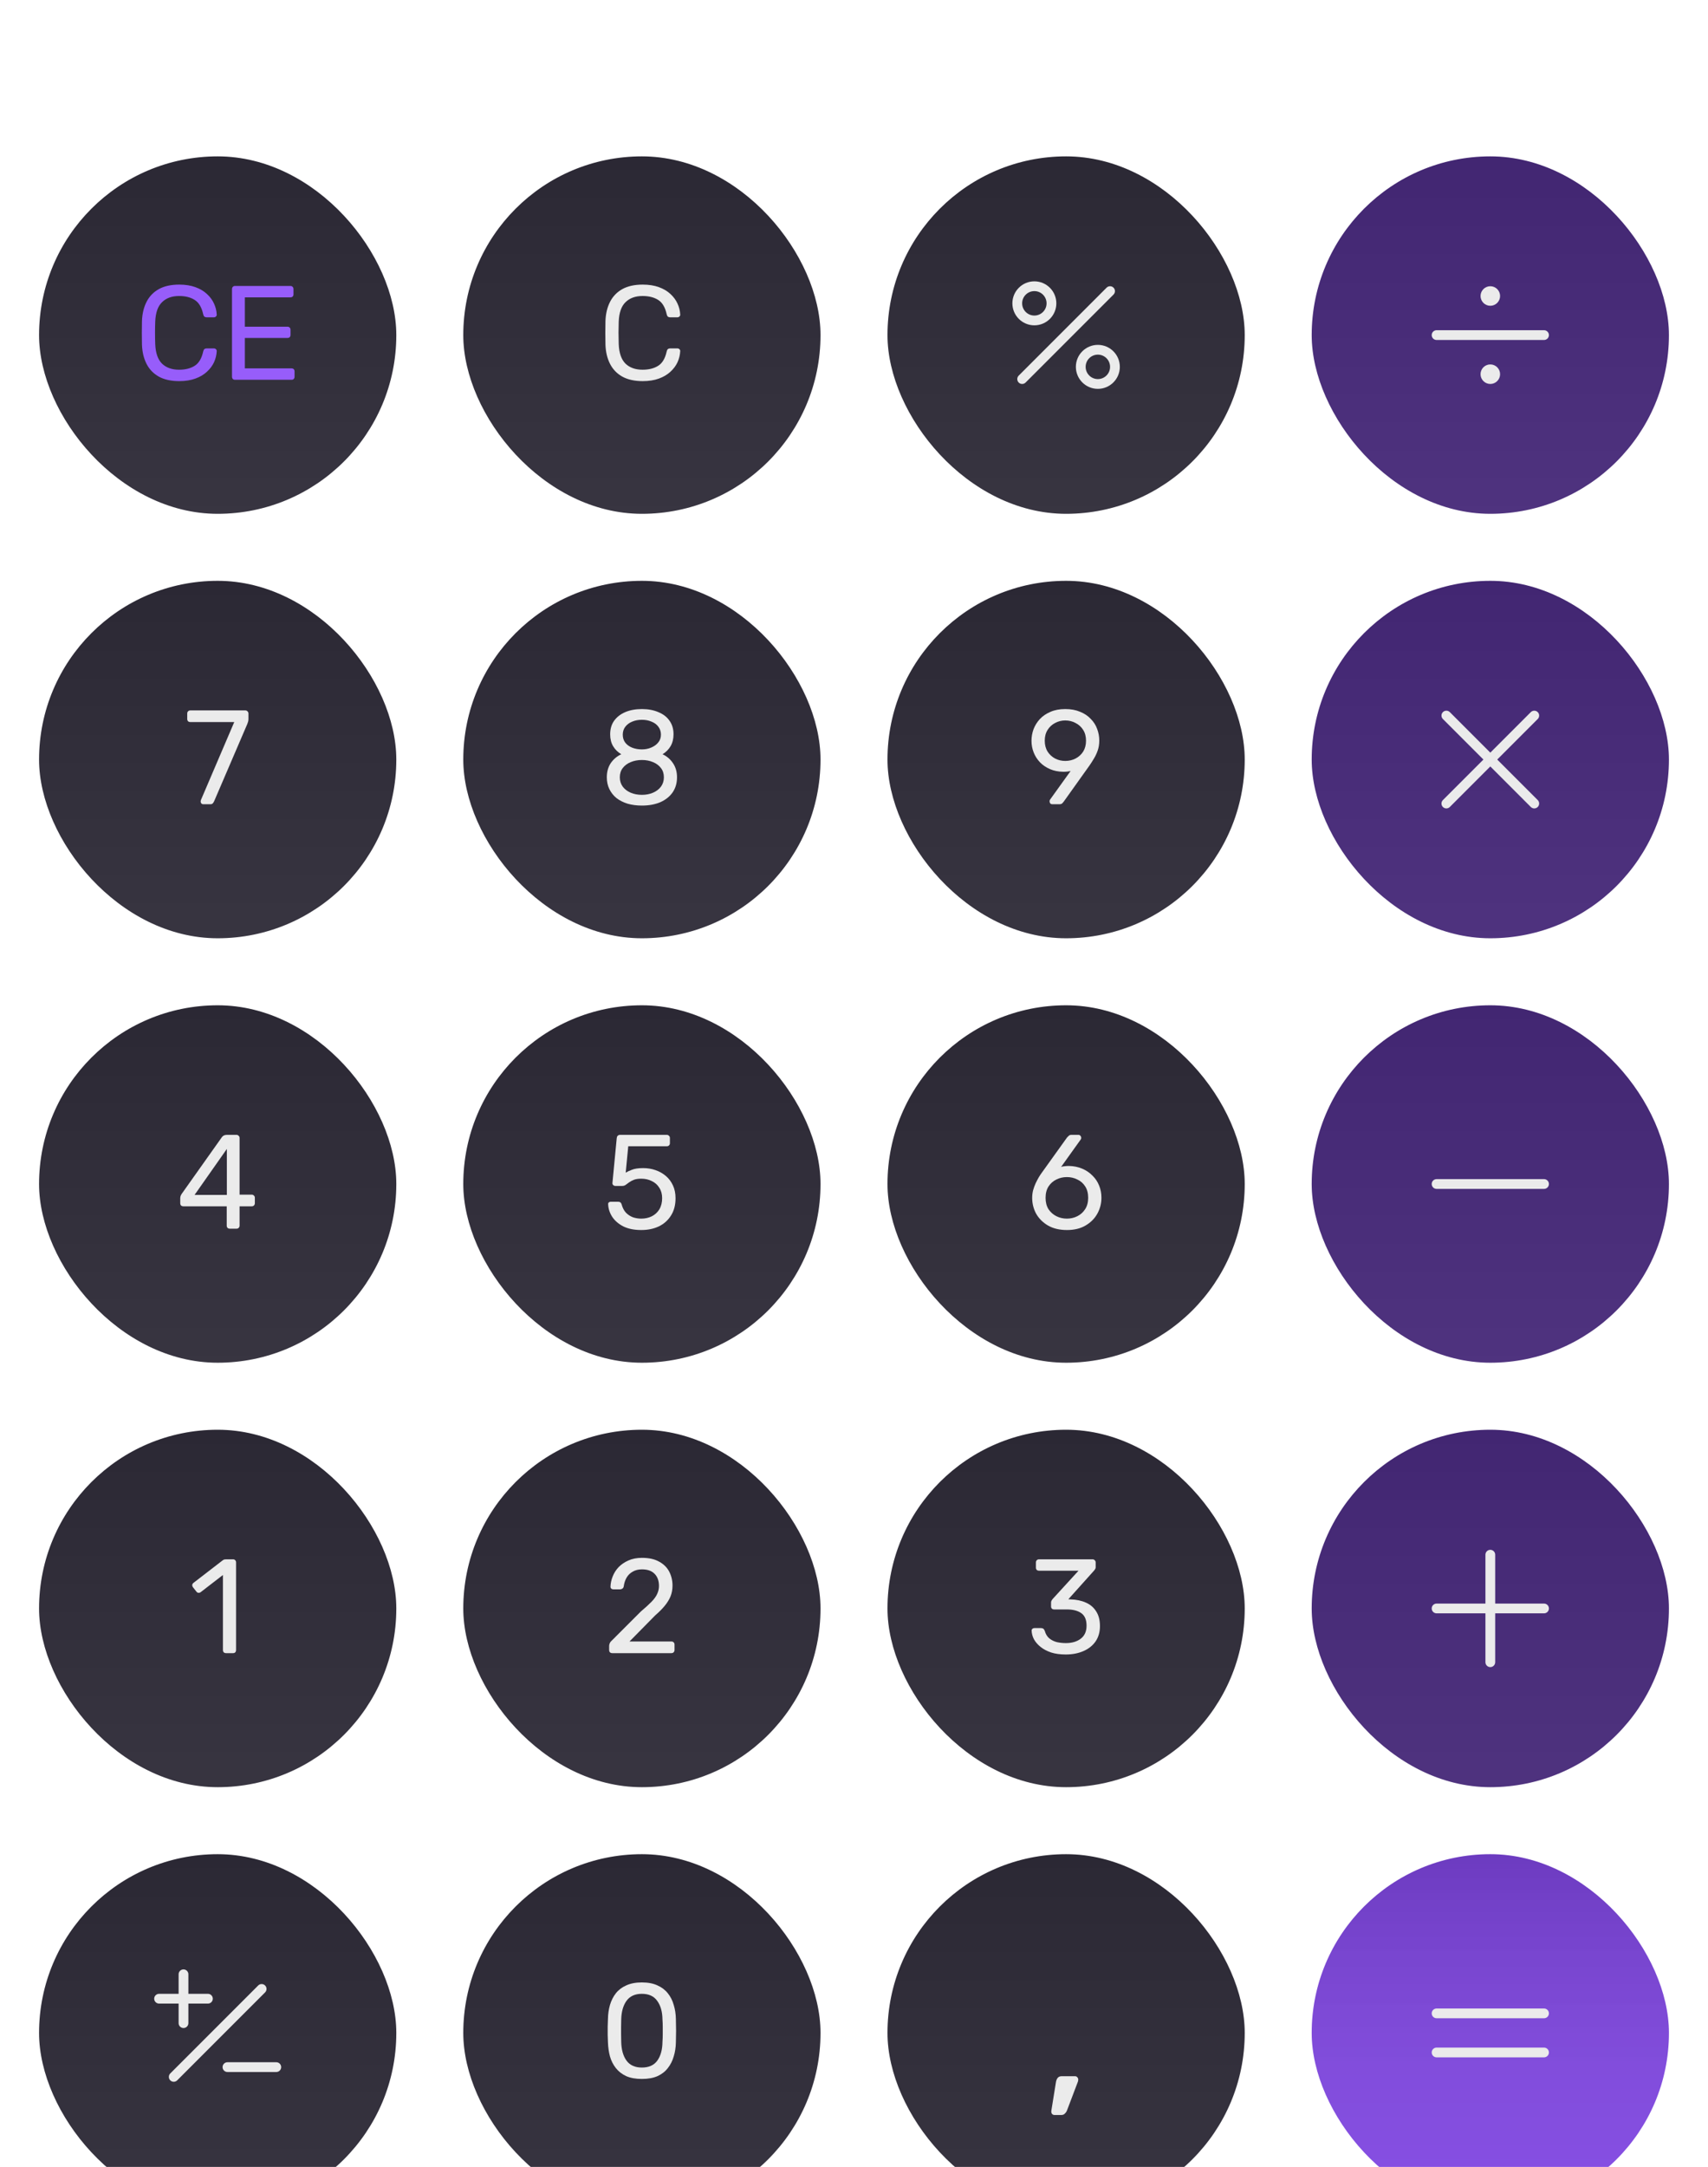 <svg width="306" height="388" viewBox="0 0 306 388" fill="none" xmlns="http://www.w3.org/2000/svg">
<g filter="url(#filter0_dddddi_109_68)">
<rect x="159" y="2" width="64" height="64" rx="32" fill="#2D2A37"/>
<rect x="159" y="2" width="64" height="64" rx="32" fill="url(#paint0_linear_109_68)"/>
<path fill-rule="evenodd" clip-rule="evenodd" d="M199.494 25.506C199.835 25.848 199.835 26.402 199.494 26.744L183.744 42.494C183.402 42.835 182.848 42.835 182.506 42.494C182.165 42.152 182.165 41.598 182.506 41.256L198.256 25.506C198.598 25.165 199.152 25.165 199.494 25.506Z" fill="#EBEBEB"/>
<path fill-rule="evenodd" clip-rule="evenodd" d="M185.312 26.125C184.104 26.125 183.125 27.104 183.125 28.312C183.125 29.521 184.104 30.5 185.312 30.5C186.521 30.5 187.5 29.521 187.5 28.312C187.5 27.104 186.521 26.125 185.312 26.125ZM181.375 28.312C181.375 26.138 183.138 24.375 185.312 24.375C187.487 24.375 189.25 26.138 189.25 28.312C189.25 30.487 187.487 32.25 185.312 32.25C183.138 32.25 181.375 30.487 181.375 28.312Z" fill="#EBEBEB"/>
<path fill-rule="evenodd" clip-rule="evenodd" d="M196.688 37.5C195.479 37.5 194.5 38.479 194.5 39.688C194.5 40.896 195.479 41.875 196.688 41.875C197.896 41.875 198.875 40.896 198.875 39.688C198.875 38.479 197.896 37.5 196.688 37.5ZM192.75 39.688C192.75 37.513 194.513 35.75 196.688 35.75C198.862 35.75 200.625 37.513 200.625 39.688C200.625 41.862 198.862 43.625 196.688 43.625C194.513 43.625 192.75 41.862 192.75 39.688Z" fill="#EBEBEB"/>
</g>
<g filter="url(#filter1_dddddi_109_68)">
<g clip-path="url(#clip0_109_68)">
<rect x="7" y="154" width="64" height="64" rx="32" fill="#2D2A37"/>
<rect x="7" y="154" width="64" height="64" rx="32" fill="url(#paint1_linear_109_68)"/>
<path d="M41.171 194C41.011 194 40.875 193.952 40.763 193.856C40.667 193.744 40.619 193.608 40.619 193.448V189.992H32.843C32.683 189.992 32.547 189.944 32.435 189.848C32.339 189.736 32.291 189.6 32.291 189.44V188.48C32.291 188.416 32.307 188.32 32.339 188.192C32.387 188.048 32.459 187.904 32.555 187.76L39.755 177.608C39.947 177.336 40.243 177.2 40.643 177.2H42.371C42.531 177.2 42.659 177.256 42.755 177.368C42.867 177.464 42.923 177.592 42.923 177.752V187.904H45.083C45.259 187.904 45.395 187.96 45.491 188.072C45.603 188.168 45.659 188.296 45.659 188.456V189.44C45.659 189.6 45.603 189.736 45.491 189.848C45.395 189.944 45.267 189.992 45.107 189.992H42.923V193.448C42.923 193.608 42.867 193.744 42.755 193.856C42.659 193.952 42.531 194 42.371 194H41.171ZM34.859 187.952H40.643V179.72L34.859 187.952Z" fill="#EBEBEB"/>
</g>
</g>
<g filter="url(#filter2_dddddi_109_68)">
<g clip-path="url(#clip1_109_68)">
<rect x="7" y="78" width="64" height="64" rx="32" fill="#2D2A37"/>
<rect x="7" y="78" width="64" height="64" rx="32" fill="url(#paint2_linear_109_68)"/>
<path d="M36.424 118C36.28 118 36.16 117.952 36.064 117.856C35.984 117.744 35.944 117.616 35.944 117.472C35.944 117.424 35.96 117.352 35.992 117.256L41.968 103.288H34.096C33.936 103.288 33.8 103.24 33.688 103.144C33.592 103.032 33.544 102.896 33.544 102.736V101.776C33.544 101.6 33.592 101.464 33.688 101.368C33.8 101.256 33.936 101.2 34.096 101.2H43.936C44.112 101.2 44.248 101.256 44.344 101.368C44.456 101.464 44.512 101.6 44.512 101.776V102.664C44.512 102.872 44.496 103.04 44.464 103.168C44.432 103.296 44.384 103.44 44.32 103.6L38.392 117.4C38.344 117.528 38.264 117.664 38.152 117.808C38.056 117.936 37.912 118 37.72 118H36.424Z" fill="#EBEBEB"/>
</g>
</g>
<g filter="url(#filter3_dddddi_109_68)">
<g clip-path="url(#clip2_109_68)">
<rect x="7" y="230" width="64" height="64" rx="32" fill="#2D2A37"/>
<rect x="7" y="230" width="64" height="64" rx="32" fill="url(#paint3_linear_109_68)"/>
<path d="M40.491 270C40.331 270 40.195 269.952 40.083 269.856C39.987 269.744 39.939 269.608 39.939 269.448V256.008L35.955 259.08C35.827 259.176 35.691 259.216 35.547 259.2C35.403 259.184 35.283 259.112 35.187 258.984L34.563 258.192C34.467 258.048 34.427 257.904 34.443 257.76C34.475 257.616 34.555 257.496 34.683 257.4L39.915 253.368C40.027 253.288 40.131 253.24 40.227 253.224C40.323 253.208 40.427 253.2 40.539 253.2H41.763C41.923 253.2 42.051 253.256 42.147 253.368C42.243 253.464 42.291 253.592 42.291 253.752V269.448C42.291 269.608 42.243 269.744 42.147 269.856C42.051 269.952 41.923 270 41.763 270H40.491Z" fill="#EBEBEB"/>
</g>
</g>
<g filter="url(#filter4_dddddi_109_68)">
<rect x="7" y="306" width="64" height="64" rx="32" fill="#2D2A37"/>
<rect x="7" y="306" width="64" height="64" rx="32" fill="url(#paint4_linear_109_68)"/>
<path fill-rule="evenodd" clip-rule="evenodd" d="M47.494 329.506C47.835 329.848 47.835 330.402 47.494 330.744L31.744 346.494C31.402 346.835 30.848 346.835 30.506 346.494C30.165 346.152 30.165 345.598 30.506 345.256L46.256 329.506C46.598 329.165 47.152 329.165 47.494 329.506Z" fill="#EBEBEB"/>
<path fill-rule="evenodd" clip-rule="evenodd" d="M27.625 331.875C27.625 331.392 28.017 331 28.5 331H37.25C37.733 331 38.125 331.392 38.125 331.875C38.125 332.358 37.733 332.75 37.25 332.75H28.5C28.017 332.75 27.625 332.358 27.625 331.875Z" fill="#EBEBEB"/>
<path fill-rule="evenodd" clip-rule="evenodd" d="M32.875 326.625C33.358 326.625 33.75 327.017 33.75 327.5V336.25C33.75 336.733 33.358 337.125 32.875 337.125C32.392 337.125 32 336.733 32 336.25V327.5C32 327.017 32.392 326.625 32.875 326.625Z" fill="#EBEBEB"/>
<path fill-rule="evenodd" clip-rule="evenodd" d="M39.875 344.125C39.875 343.642 40.267 343.25 40.75 343.25H49.5C49.983 343.25 50.375 343.642 50.375 344.125C50.375 344.608 49.983 345 49.5 345H40.75C40.267 345 39.875 344.608 39.875 344.125Z" fill="#EBEBEB"/>
</g>
<g filter="url(#filter5_dddddi_109_68)">
<g clip-path="url(#clip3_109_68)">
<rect x="7" y="2" width="64" height="64" rx="32" fill="#2D2A37"/>
<rect x="7" y="2" width="64" height="64" rx="32" fill="url(#paint5_linear_109_68)"/>
<path d="M32.106 42.24C30.634 42.24 29.41 41.968 28.434 41.424C27.474 40.88 26.747 40.12 26.25 39.144C25.755 38.168 25.483 37.032 25.434 35.736C25.419 35.08 25.41 34.376 25.41 33.624C25.41 32.872 25.419 32.152 25.434 31.464C25.483 30.168 25.755 29.032 26.25 28.056C26.747 27.08 27.474 26.32 28.434 25.776C29.41 25.232 30.634 24.96 32.106 24.96C33.211 24.96 34.178 25.112 35.011 25.416C35.843 25.72 36.531 26.128 37.075 26.64C37.635 27.152 38.059 27.728 38.346 28.368C38.635 28.992 38.794 29.64 38.827 30.312C38.843 30.456 38.794 30.576 38.682 30.672C38.587 30.768 38.467 30.816 38.322 30.816H37.002C36.858 30.816 36.73 30.776 36.618 30.696C36.523 30.616 36.45 30.472 36.403 30.264C36.13 29.016 35.618 28.16 34.867 27.696C34.13 27.232 33.203 27 32.083 27C30.802 27 29.787 27.368 29.035 28.104C28.282 28.824 27.875 29.984 27.811 31.584C27.762 32.896 27.762 34.24 27.811 35.616C27.875 37.216 28.282 38.384 29.035 39.12C29.787 39.84 30.802 40.2 32.083 40.2C33.203 40.2 34.13 39.968 34.867 39.504C35.618 39.04 36.13 38.184 36.403 36.936C36.45 36.728 36.523 36.584 36.618 36.504C36.73 36.424 36.858 36.384 37.002 36.384H38.322C38.467 36.384 38.587 36.432 38.682 36.528C38.794 36.624 38.843 36.744 38.827 36.888C38.794 37.56 38.635 38.216 38.346 38.856C38.059 39.48 37.635 40.048 37.075 40.56C36.531 41.072 35.843 41.48 35.011 41.784C34.178 42.088 33.211 42.24 32.106 42.24ZM42.115 42C41.939 42 41.803 41.952 41.707 41.856C41.611 41.744 41.563 41.608 41.563 41.448V25.776C41.563 25.6 41.611 25.464 41.707 25.368C41.803 25.256 41.939 25.2 42.115 25.2H52.027C52.203 25.2 52.339 25.256 52.435 25.368C52.531 25.464 52.579 25.6 52.579 25.776V26.688C52.579 26.864 52.531 27 52.435 27.096C52.339 27.192 52.203 27.24 52.027 27.24H43.867V32.496H51.499C51.675 32.496 51.811 32.552 51.907 32.664C52.003 32.76 52.051 32.896 52.051 33.072V33.96C52.051 34.12 52.003 34.256 51.907 34.368C51.811 34.464 51.675 34.512 51.499 34.512H43.867V39.96H52.219C52.395 39.96 52.531 40.008 52.627 40.104C52.723 40.2 52.771 40.336 52.771 40.512V41.448C52.771 41.608 52.723 41.744 52.627 41.856C52.531 41.952 52.395 42 52.219 42H42.115Z" fill="#975DFA"/>
</g>
</g>
<g filter="url(#filter6_dddddi_109_68)">
<g clip-path="url(#clip4_109_68)">
<rect x="83" y="154" width="64" height="64" rx="32" fill="#2D2A37"/>
<rect x="83" y="154" width="64" height="64" rx="32" fill="url(#paint6_linear_109_68)"/>
<path d="M114.883 194.24C113.619 194.24 112.547 194.024 111.667 193.592C110.803 193.144 110.139 192.568 109.675 191.864C109.227 191.16 108.987 190.416 108.955 189.632C108.939 189.488 108.979 189.376 109.075 189.296C109.171 189.216 109.291 189.176 109.435 189.176H110.731C110.875 189.176 111.003 189.208 111.115 189.272C111.227 189.336 111.315 189.472 111.379 189.68C111.539 190.272 111.795 190.76 112.147 191.144C112.515 191.512 112.931 191.784 113.395 191.96C113.875 192.12 114.371 192.2 114.883 192.2C115.571 192.2 116.195 192.064 116.755 191.792C117.331 191.504 117.787 191.088 118.123 190.544C118.459 189.984 118.627 189.312 118.627 188.528C118.627 187.808 118.459 187.192 118.123 186.68C117.803 186.152 117.355 185.752 116.779 185.48C116.219 185.192 115.587 185.048 114.883 185.048C114.355 185.048 113.923 185.112 113.587 185.24C113.251 185.368 112.963 185.52 112.723 185.696C112.499 185.872 112.291 186.024 112.099 186.152C111.923 186.28 111.723 186.344 111.499 186.344H110.251C110.107 186.344 109.979 186.296 109.867 186.2C109.755 186.088 109.707 185.96 109.723 185.816L110.491 177.8C110.507 177.608 110.563 177.464 110.659 177.368C110.771 177.256 110.915 177.2 111.091 177.2H119.467C119.627 177.2 119.755 177.256 119.851 177.368C119.963 177.464 120.019 177.592 120.019 177.752V178.688C120.019 178.864 119.963 179 119.851 179.096C119.755 179.192 119.627 179.24 119.467 179.24H112.555L112.099 183.968C112.323 183.824 112.683 183.656 113.179 183.464C113.675 183.256 114.355 183.152 115.219 183.152C116.003 183.152 116.739 183.272 117.427 183.512C118.131 183.752 118.755 184.104 119.299 184.568C119.843 185.032 120.267 185.6 120.571 186.272C120.875 186.928 121.027 187.688 121.027 188.552C121.027 189.768 120.755 190.8 120.211 191.648C119.683 192.496 118.955 193.144 118.027 193.592C117.115 194.024 116.067 194.24 114.883 194.24Z" fill="#EBEBEB"/>
</g>
</g>
<g filter="url(#filter7_dddddi_109_68)">
<g clip-path="url(#clip5_109_68)">
<rect x="83" y="78" width="64" height="64" rx="32" fill="#2D2A37"/>
<rect x="83" y="78" width="64" height="64" rx="32" fill="url(#paint7_linear_109_68)"/>
<path d="M115.003 118.24C114.075 118.24 113.219 118.128 112.435 117.904C111.667 117.664 111.003 117.328 110.443 116.896C109.899 116.448 109.475 115.912 109.171 115.288C108.867 114.664 108.715 113.96 108.715 113.176C108.715 112.2 108.947 111.36 109.411 110.656C109.891 109.952 110.523 109.416 111.307 109.048C110.683 108.68 110.195 108.2 109.843 107.608C109.491 107.016 109.315 106.312 109.315 105.496C109.315 104.536 109.547 103.728 110.011 103.072C110.491 102.4 111.155 101.88 112.003 101.512C112.867 101.144 113.867 100.96 115.003 100.96C116.123 100.96 117.107 101.144 117.955 101.512C118.819 101.864 119.483 102.376 119.947 103.048C120.427 103.72 120.667 104.528 120.667 105.472C120.667 106.288 120.491 107 120.139 107.608C119.787 108.2 119.307 108.68 118.699 109.048C119.483 109.416 120.107 109.952 120.571 110.656C121.051 111.36 121.291 112.2 121.291 113.176C121.291 114.216 121.027 115.12 120.499 115.888C119.971 116.64 119.235 117.224 118.291 117.64C117.347 118.04 116.251 118.24 115.003 118.24ZM115.003 116.32C115.739 116.32 116.403 116.192 116.995 115.936C117.587 115.68 118.059 115.32 118.411 114.856C118.763 114.376 118.939 113.816 118.939 113.176C118.939 112.52 118.763 111.968 118.411 111.52C118.059 111.056 117.587 110.704 116.995 110.464C116.403 110.208 115.739 110.08 115.003 110.08C114.267 110.08 113.595 110.208 112.987 110.464C112.395 110.704 111.923 111.056 111.571 111.52C111.219 111.968 111.043 112.52 111.043 113.176C111.043 113.816 111.219 114.376 111.571 114.856C111.923 115.32 112.395 115.68 112.987 115.936C113.595 116.192 114.267 116.32 115.003 116.32ZM115.003 108.184C115.611 108.184 116.171 108.072 116.683 107.848C117.211 107.624 117.627 107.32 117.931 106.936C118.251 106.552 118.411 106.088 118.411 105.544C118.411 105 118.259 104.528 117.955 104.128C117.667 103.728 117.259 103.424 116.731 103.216C116.219 102.992 115.643 102.88 115.003 102.88C114.363 102.88 113.779 102.992 113.251 103.216C112.739 103.424 112.331 103.728 112.027 104.128C111.723 104.528 111.571 105 111.571 105.544C111.571 106.104 111.723 106.584 112.027 106.984C112.331 107.368 112.739 107.664 113.251 107.872C113.779 108.08 114.363 108.184 115.003 108.184Z" fill="#EBEBEB"/>
</g>
</g>
<g filter="url(#filter8_dddddi_109_68)">
<g clip-path="url(#clip6_109_68)">
<rect x="83" y="230" width="64" height="64" rx="32" fill="#2D2A37"/>
<rect x="83" y="230" width="64" height="64" rx="32" fill="url(#paint8_linear_109_68)"/>
<path d="M109.685 270C109.525 270 109.389 269.952 109.277 269.856C109.181 269.744 109.133 269.608 109.133 269.448V268.68C109.133 268.536 109.173 268.376 109.253 268.2C109.333 268.024 109.493 267.832 109.733 267.624L114.821 262.536C115.637 261.848 116.277 261.264 116.741 260.784C117.221 260.288 117.557 259.816 117.749 259.368C117.957 258.92 118.061 258.456 118.061 257.976C118.061 257.064 117.805 256.344 117.293 255.816C116.781 255.272 116.021 255 115.013 255C114.373 255 113.821 255.136 113.357 255.408C112.893 255.664 112.525 256.024 112.253 256.488C111.997 256.936 111.829 257.448 111.749 258.024C111.717 258.232 111.629 258.376 111.485 258.456C111.357 258.536 111.237 258.576 111.125 258.576H109.877C109.733 258.576 109.613 258.536 109.517 258.456C109.421 258.36 109.373 258.248 109.373 258.12C109.389 257.512 109.517 256.904 109.757 256.296C109.997 255.672 110.349 255.112 110.813 254.616C111.293 254.12 111.877 253.72 112.565 253.416C113.269 253.096 114.085 252.936 115.013 252.936C116.277 252.936 117.309 253.168 118.109 253.632C118.925 254.08 119.525 254.68 119.909 255.432C120.293 256.184 120.485 257.008 120.485 257.904C120.485 258.608 120.365 259.256 120.125 259.848C119.885 260.424 119.533 260.992 119.069 261.552C118.621 262.096 118.061 262.656 117.389 263.232L112.781 267.912H120.269C120.445 267.912 120.581 267.96 120.677 268.056C120.789 268.152 120.845 268.288 120.845 268.464V269.448C120.845 269.608 120.789 269.744 120.677 269.856C120.581 269.952 120.445 270 120.269 270H109.685Z" fill="#EBEBEB"/>
</g>
</g>
<g filter="url(#filter9_dddddi_109_68)">
<g clip-path="url(#clip7_109_68)">
<rect x="83" y="306" width="64" height="64" rx="32" fill="#2D2A37"/>
<rect x="83" y="306" width="64" height="64" rx="32" fill="url(#paint9_linear_109_68)"/>
<path d="M114.991 346.24C113.887 346.24 112.951 346.072 112.183 345.736C111.431 345.384 110.815 344.904 110.335 344.296C109.855 343.688 109.503 342.992 109.279 342.208C109.071 341.424 108.951 340.592 108.919 339.712C108.903 339.28 108.887 338.824 108.871 338.344C108.871 337.864 108.871 337.384 108.871 336.904C108.887 336.408 108.903 335.936 108.919 335.488C108.935 334.608 109.055 333.776 109.279 332.992C109.519 332.192 109.871 331.496 110.335 330.904C110.815 330.296 111.439 329.824 112.207 329.488C112.975 329.136 113.903 328.96 114.991 328.96C116.095 328.96 117.023 329.136 117.775 329.488C118.543 329.824 119.167 330.296 119.647 330.904C120.127 331.496 120.479 332.192 120.703 332.992C120.943 333.776 121.071 334.608 121.087 335.488C121.103 335.936 121.111 336.408 121.111 336.904C121.127 337.384 121.127 337.864 121.111 338.344C121.111 338.824 121.103 339.28 121.087 339.712C121.071 340.592 120.943 341.424 120.703 342.208C120.479 342.992 120.127 343.688 119.647 344.296C119.183 344.904 118.567 345.384 117.799 345.736C117.047 346.072 116.111 346.24 114.991 346.24ZM114.991 344.2C116.239 344.2 117.159 343.792 117.751 342.976C118.359 342.144 118.671 341.016 118.687 339.592C118.719 339.128 118.735 338.68 118.735 338.248C118.735 337.8 118.735 337.36 118.735 336.928C118.735 336.48 118.719 336.04 118.687 335.608C118.671 334.216 118.359 333.104 117.751 332.272C117.159 331.424 116.239 331 114.991 331C113.759 331 112.839 331.424 112.231 332.272C111.639 333.104 111.327 334.216 111.295 335.608C111.295 336.04 111.287 336.48 111.271 336.928C111.271 337.36 111.271 337.8 111.271 338.248C111.287 338.68 111.295 339.128 111.295 339.592C111.327 341.016 111.647 342.144 112.255 342.976C112.863 343.792 113.775 344.2 114.991 344.2Z" fill="#EBEBEB"/>
</g>
</g>
<g filter="url(#filter10_dddddi_109_68)">
<g clip-path="url(#clip8_109_68)">
<rect x="83" y="2" width="64" height="64" rx="32" fill="#2D2A37"/>
<rect x="83" y="2" width="64" height="64" rx="32" fill="url(#paint10_linear_109_68)"/>
<path d="M115.144 42.24C113.672 42.24 112.448 41.968 111.472 41.424C110.512 40.88 109.784 40.12 109.288 39.144C108.792 38.168 108.52 37.032 108.472 35.736C108.456 35.08 108.448 34.376 108.448 33.624C108.448 32.872 108.456 32.152 108.472 31.464C108.52 30.168 108.792 29.032 109.288 28.056C109.784 27.08 110.512 26.32 111.472 25.776C112.448 25.232 113.672 24.96 115.144 24.96C116.248 24.96 117.216 25.112 118.048 25.416C118.88 25.72 119.568 26.128 120.112 26.64C120.672 27.152 121.096 27.728 121.384 28.368C121.672 28.992 121.832 29.64 121.864 30.312C121.88 30.456 121.832 30.576 121.72 30.672C121.624 30.768 121.504 30.816 121.36 30.816H120.04C119.896 30.816 119.768 30.776 119.656 30.696C119.56 30.616 119.488 30.472 119.44 30.264C119.168 29.016 118.656 28.16 117.904 27.696C117.168 27.232 116.24 27 115.12 27C113.84 27 112.824 27.368 112.072 28.104C111.32 28.824 110.912 29.984 110.848 31.584C110.8 32.896 110.8 34.24 110.848 35.616C110.912 37.216 111.32 38.384 112.072 39.12C112.824 39.84 113.84 40.2 115.12 40.2C116.24 40.2 117.168 39.968 117.904 39.504C118.656 39.04 119.168 38.184 119.44 36.936C119.488 36.728 119.56 36.584 119.656 36.504C119.768 36.424 119.896 36.384 120.04 36.384H121.36C121.504 36.384 121.624 36.432 121.72 36.528C121.832 36.624 121.88 36.744 121.864 36.888C121.832 37.56 121.672 38.216 121.384 38.856C121.096 39.48 120.672 40.048 120.112 40.56C119.568 41.072 118.88 41.48 118.048 41.784C117.216 42.088 116.248 42.24 115.144 42.24Z" fill="#EBEBEB"/>
</g>
</g>
<g filter="url(#filter11_dddddi_109_68)">
<g clip-path="url(#clip9_109_68)">
<rect x="159" y="154" width="64" height="64" rx="32" fill="#2D2A37"/>
<rect x="159" y="154" width="64" height="64" rx="32" fill="url(#paint11_linear_109_68)"/>
<path d="M191.162 194.24C189.834 194.24 188.706 193.976 187.778 193.448C186.85 192.904 186.138 192.2 185.642 191.336C185.162 190.456 184.922 189.504 184.922 188.48C184.922 188 184.978 187.544 185.09 187.112C185.218 186.664 185.37 186.248 185.546 185.864C185.738 185.464 185.922 185.112 186.098 184.808C186.29 184.488 186.458 184.232 186.602 184.04L191.162 177.68C191.242 177.6 191.338 177.504 191.45 177.392C191.562 177.264 191.73 177.2 191.954 177.2H193.226C193.37 177.2 193.482 177.256 193.562 177.368C193.658 177.464 193.706 177.584 193.706 177.728C193.706 177.792 193.698 177.856 193.682 177.92C193.666 177.968 193.642 178.008 193.61 178.04L190.106 182.936C190.298 182.872 190.514 182.832 190.754 182.816C191.01 182.784 191.25 182.768 191.474 182.768C192.354 182.784 193.154 182.944 193.874 183.248C194.594 183.552 195.21 183.968 195.722 184.496C196.25 185.008 196.65 185.608 196.922 186.296C197.194 186.968 197.33 187.688 197.33 188.456C197.33 189.464 197.09 190.408 196.61 191.288C196.13 192.168 195.426 192.88 194.498 193.424C193.586 193.968 192.474 194.24 191.162 194.24ZM191.138 192.2C191.81 192.2 192.434 192.056 193.01 191.768C193.586 191.48 194.05 191.064 194.402 190.52C194.77 189.96 194.954 189.28 194.954 188.48C194.954 187.664 194.778 186.984 194.426 186.44C194.074 185.88 193.602 185.464 193.01 185.192C192.434 184.904 191.81 184.76 191.138 184.76C190.466 184.76 189.842 184.904 189.266 185.192C188.69 185.464 188.218 185.88 187.85 186.44C187.498 186.984 187.322 187.664 187.322 188.48C187.322 189.28 187.498 189.96 187.85 190.52C188.218 191.064 188.69 191.48 189.266 191.768C189.842 192.056 190.466 192.2 191.138 192.2Z" fill="#EBEBEB"/>
</g>
</g>
<g filter="url(#filter12_dddddi_109_68)">
<g clip-path="url(#clip10_109_68)">
<rect x="159" y="78" width="64" height="64" rx="32" fill="#2D2A37"/>
<rect x="159" y="78" width="64" height="64" rx="32" fill="url(#paint12_linear_109_68)"/>
<path d="M188.519 118C188.375 118 188.255 117.952 188.159 117.856C188.079 117.744 188.039 117.616 188.039 117.472C188.039 117.392 188.047 117.328 188.063 117.28C188.095 117.232 188.119 117.192 188.135 117.16L191.807 112.048C191.407 112.144 190.975 112.192 190.511 112.192C189.615 112.176 188.815 112.016 188.111 111.712C187.407 111.408 186.807 111 186.311 110.488C185.815 109.96 185.439 109.368 185.183 108.712C184.927 108.056 184.799 107.368 184.799 106.648C184.799 105.944 184.919 105.256 185.159 104.584C185.415 103.912 185.791 103.304 186.287 102.76C186.799 102.216 187.431 101.784 188.183 101.464C188.935 101.128 189.823 100.96 190.847 100.96C191.855 100.96 192.735 101.12 193.487 101.44C194.255 101.744 194.895 102.168 195.407 102.712C195.935 103.24 196.319 103.84 196.559 104.512C196.815 105.184 196.943 105.88 196.943 106.6C196.943 107.256 196.847 107.856 196.655 108.4C196.463 108.944 196.231 109.432 195.959 109.864C195.703 110.296 195.447 110.696 195.191 111.064L190.583 117.52C190.519 117.6 190.431 117.704 190.319 117.832C190.207 117.944 190.039 118 189.815 118H188.519ZM190.847 110.248C191.519 110.248 192.135 110.104 192.695 109.816C193.271 109.512 193.727 109.096 194.063 108.568C194.399 108.024 194.567 107.376 194.567 106.624C194.567 105.872 194.399 105.232 194.063 104.704C193.727 104.16 193.271 103.744 192.695 103.456C192.135 103.152 191.519 103 190.847 103C190.191 103 189.583 103.152 189.023 103.456C188.463 103.744 188.015 104.16 187.679 104.704C187.343 105.232 187.175 105.872 187.175 106.624C187.175 107.376 187.343 108.024 187.679 108.568C188.015 109.096 188.463 109.512 189.023 109.816C189.583 110.104 190.191 110.248 190.847 110.248Z" fill="#EBEBEB"/>
</g>
</g>
<g filter="url(#filter13_dddddi_109_68)">
<g clip-path="url(#clip11_109_68)">
<rect x="159" y="230" width="64" height="64" rx="32" fill="#2D2A37"/>
<rect x="159" y="230" width="64" height="64" rx="32" fill="url(#paint13_linear_109_68)"/>
<path d="M190.945 270.24C189.937 270.24 189.057 270.12 188.305 269.88C187.553 269.624 186.921 269.288 186.409 268.872C185.897 268.456 185.505 268 185.233 267.504C184.977 267.008 184.841 266.496 184.825 265.968C184.825 265.824 184.873 265.712 184.969 265.632C185.065 265.552 185.185 265.512 185.329 265.512H186.505C186.649 265.512 186.777 265.544 186.889 265.608C187.001 265.672 187.097 265.808 187.177 266.016C187.337 266.592 187.609 267.04 187.993 267.36C188.393 267.68 188.849 267.904 189.361 268.032C189.889 268.144 190.417 268.2 190.945 268.2C192.049 268.2 192.945 267.936 193.633 267.408C194.321 266.88 194.665 266.104 194.665 265.08C194.665 264.04 194.353 263.296 193.729 262.848C193.105 262.4 192.241 262.176 191.137 262.176H188.857C188.697 262.176 188.561 262.128 188.449 262.032C188.353 261.936 188.305 261.8 188.305 261.624V260.976C188.305 260.832 188.329 260.712 188.377 260.616C188.441 260.504 188.505 260.408 188.569 260.328L193.225 255.24H186.145C185.985 255.24 185.849 255.192 185.737 255.096C185.641 255 185.593 254.864 185.593 254.688V253.776C185.593 253.6 185.641 253.464 185.737 253.368C185.849 253.256 185.985 253.2 186.145 253.2H195.721C195.897 253.2 196.033 253.256 196.129 253.368C196.241 253.464 196.297 253.6 196.297 253.776V254.64C196.297 254.752 196.265 254.856 196.201 254.952C196.153 255.032 196.097 255.112 196.033 255.192L191.401 260.352L191.785 260.376C192.841 260.408 193.761 260.6 194.545 260.952C195.345 261.304 195.961 261.832 196.393 262.536C196.841 263.224 197.065 264.096 197.065 265.152C197.065 266.224 196.801 267.144 196.273 267.912C195.745 268.664 195.017 269.24 194.089 269.64C193.161 270.04 192.113 270.24 190.945 270.24Z" fill="#EBEBEB"/>
</g>
</g>
<g filter="url(#filter14_dddddi_109_68)">
<g clip-path="url(#clip12_109_68)">
<rect x="159" y="306" width="64" height="64" rx="32" fill="#2D2A37"/>
<rect x="159" y="306" width="64" height="64" rx="32" fill="url(#paint14_linear_109_68)"/>
<path d="M188.93 352.7C188.738 352.7 188.582 352.628 188.462 352.484C188.366 352.34 188.33 352.16 188.354 351.944L189.182 346.796C189.23 346.508 189.326 346.268 189.47 346.076C189.638 345.86 189.878 345.752 190.19 345.752H192.602C192.77 345.752 192.902 345.812 192.998 345.932C193.118 346.052 193.178 346.196 193.178 346.364C193.178 346.556 193.13 346.748 193.034 346.94L191.162 351.872C191.066 352.112 190.934 352.304 190.766 352.448C190.622 352.616 190.406 352.7 190.118 352.7H188.93Z" fill="#EBEBEB"/>
</g>
</g>
<g filter="url(#filter15_dddddi_109_68)">
<rect x="235" y="2" width="64" height="64" rx="32" fill="#462878"/>
<rect x="235" y="2" width="64" height="64" rx="32" fill="url(#paint15_linear_109_68)"/>
<path fill-rule="evenodd" clip-rule="evenodd" d="M256.5 34C256.5 33.517 256.892 33.125 257.375 33.125H276.625C277.108 33.125 277.5 33.517 277.5 34C277.5 34.483 277.108 34.875 276.625 34.875H257.375C256.892 34.875 256.5 34.483 256.5 34Z" fill="#EBEBEB"/>
<path d="M267 28.75C267.966 28.75 268.75 27.966 268.75 27C268.75 26.034 267.966 25.25 267 25.25C266.034 25.25 265.25 26.034 265.25 27C265.25 27.966 266.034 28.75 267 28.75Z" fill="#EBEBEB"/>
<path d="M267 42.75C267.966 42.75 268.75 41.967 268.75 41C268.75 40.033 267.966 39.25 267 39.25C266.034 39.25 265.25 40.033 265.25 41C265.25 41.967 266.034 42.75 267 42.75Z" fill="#EBEBEB"/>
</g>
<g filter="url(#filter16_dddddi_109_68)">
<rect x="235" y="154" width="64" height="64" rx="32" fill="#462878"/>
<rect x="235" y="154" width="64" height="64" rx="32" fill="url(#paint16_linear_109_68)"/>
<path fill-rule="evenodd" clip-rule="evenodd" d="M256.5 186C256.5 185.517 256.892 185.125 257.375 185.125H276.625C277.108 185.125 277.5 185.517 277.5 186C277.5 186.483 277.108 186.875 276.625 186.875H257.375C256.892 186.875 256.5 186.483 256.5 186Z" fill="#EBEBEB"/>
</g>
<g filter="url(#filter17_dddddi_109_68)">
<rect x="235" y="78" width="64" height="64" rx="32" fill="#462878"/>
<rect x="235" y="78" width="64" height="64" rx="32" fill="url(#paint17_linear_109_68)"/>
<path fill-rule="evenodd" clip-rule="evenodd" d="M275.494 101.506C275.835 101.848 275.835 102.402 275.494 102.744L259.744 118.494C259.402 118.835 258.848 118.835 258.506 118.494C258.165 118.152 258.165 117.598 258.506 117.256L274.256 101.506C274.598 101.165 275.152 101.165 275.494 101.506Z" fill="#EBEBEB"/>
<path fill-rule="evenodd" clip-rule="evenodd" d="M258.506 101.506C258.848 101.165 259.402 101.165 259.744 101.506L275.494 117.256C275.835 117.598 275.835 118.152 275.494 118.494C275.152 118.835 274.598 118.835 274.256 118.494L258.506 102.744C258.165 102.402 258.165 101.848 258.506 101.506Z" fill="#EBEBEB"/>
</g>
<g filter="url(#filter18_dddddi_109_68)">
<rect x="235" y="230" width="64" height="64" rx="32" fill="#462878"/>
<rect x="235" y="230" width="64" height="64" rx="32" fill="url(#paint18_linear_109_68)"/>
<path fill-rule="evenodd" clip-rule="evenodd" d="M256.5 262C256.5 261.517 256.892 261.125 257.375 261.125H276.625C277.108 261.125 277.5 261.517 277.5 262C277.5 262.483 277.108 262.875 276.625 262.875H257.375C256.892 262.875 256.5 262.483 256.5 262Z" fill="#EBEBEB"/>
<path fill-rule="evenodd" clip-rule="evenodd" d="M267 251.5C267.483 251.5 267.875 251.892 267.875 252.375V271.625C267.875 272.108 267.483 272.5 267 272.5C266.517 272.5 266.125 272.108 266.125 271.625V252.375C266.125 251.892 266.517 251.5 267 251.5Z" fill="#EBEBEB"/>
</g>
<g filter="url(#filter19_dddddi_109_68)">
<rect x="235" y="306" width="64" height="64" rx="32" fill="#7F45E2"/>
<rect x="235" y="306" width="64" height="64" rx="32" fill="url(#paint19_linear_109_68)"/>
<path fill-rule="evenodd" clip-rule="evenodd" d="M256.5 341.5C256.5 341.017 256.892 340.625 257.375 340.625H276.625C277.108 340.625 277.5 341.017 277.5 341.5C277.5 341.983 277.108 342.375 276.625 342.375H257.375C256.892 342.375 256.5 341.983 256.5 341.5Z" fill="#EBEBEB"/>
<path fill-rule="evenodd" clip-rule="evenodd" d="M256.5 334.5C256.5 334.017 256.892 333.625 257.375 333.625H276.625C277.108 333.625 277.5 334.017 277.5 334.5C277.5 334.983 277.108 335.375 276.625 335.375H257.375C256.892 335.375 256.5 334.983 256.5 334.5Z" fill="#EBEBEB"/>
</g>
<defs>
<filter id="filter0_dddddi_109_68" x="152" y="0" width="78" height="84" filterUnits="userSpaceOnUse" color-interpolation-filters="sRGB">
<feFlood flood-opacity="0" result="BackgroundImageFix"/>
<feColorMatrix in="SourceAlpha" type="matrix" values="0 0 0 0 0 0 0 0 0 0 0 0 0 0 0 0 0 0 127 0" result="hardAlpha"/>
<feOffset/>
<feGaussianBlur stdDeviation="1"/>
<feColorMatrix type="matrix" values="0 0 0 0 0 0 0 0 0 0 0 0 0 0 0 0 0 0 0.29 0"/>
<feBlend mode="normal" in2="BackgroundImageFix" result="effect1_dropShadow_109_68"/>
<feColorMatrix in="SourceAlpha" type="matrix" values="0 0 0 0 0 0 0 0 0 0 0 0 0 0 0 0 0 0 127 0" result="hardAlpha"/>
<feOffset dy="2"/>
<feGaussianBlur stdDeviation="2"/>
<feColorMatrix type="matrix" values="0 0 0 0 0 0 0 0 0 0 0 0 0 0 0 0 0 0 0.26 0"/>
<feBlend mode="normal" in2="effect1_dropShadow_109_68" result="effect2_dropShadow_109_68"/>
<feColorMatrix in="SourceAlpha" type="matrix" values="0 0 0 0 0 0 0 0 0 0 0 0 0 0 0 0 0 0 127 0" result="hardAlpha"/>
<feOffset dy="4"/>
<feGaussianBlur stdDeviation="3"/>
<feColorMatrix type="matrix" values="0 0 0 0 0 0 0 0 0 0 0 0 0 0 0 0 0 0 0.1 0"/>
<feBlend mode="normal" in2="effect2_dropShadow_109_68" result="effect3_dropShadow_109_68"/>
<feColorMatrix in="SourceAlpha" type="matrix" values="0 0 0 0 0 0 0 0 0 0 0 0 0 0 0 0 0 0 127 0" result="hardAlpha"/>
<feOffset dy="7"/>
<feGaussianBlur stdDeviation="3.5"/>
<feColorMatrix type="matrix" values="0 0 0 0 0 0 0 0 0 0 0 0 0 0 0 0 0 0 0.04 0"/>
<feBlend mode="normal" in2="effect3_dropShadow_109_68" result="effect4_dropShadow_109_68"/>
<feColorMatrix in="SourceAlpha" type="matrix" values="0 0 0 0 0 0 0 0 0 0 0 0 0 0 0 0 0 0 127 0" result="hardAlpha"/>
<feOffset dy="11"/>
<feGaussianBlur stdDeviation="3.5"/>
<feColorMatrix type="matrix" values="0 0 0 0 0 0 0 0 0 0 0 0 0 0 0 0 0 0 0.01 0"/>
<feBlend mode="normal" in2="effect4_dropShadow_109_68" result="effect5_dropShadow_109_68"/>
<feBlend mode="normal" in="SourceGraphic" in2="effect5_dropShadow_109_68" result="shape"/>
<feColorMatrix in="SourceAlpha" type="matrix" values="0 0 0 0 0 0 0 0 0 0 0 0 0 0 0 0 0 0 127 0" result="hardAlpha"/>
<feOffset dy="2"/>
<feGaussianBlur stdDeviation="1.5"/>
<feComposite in2="hardAlpha" operator="arithmetic" k2="-1" k3="1"/>
<feColorMatrix type="matrix" values="0 0 0 0 1 0 0 0 0 1 0 0 0 0 1 0 0 0 0.06 0"/>
<feBlend mode="normal" in2="shape" result="effect6_innerShadow_109_68"/>
</filter>
<filter id="filter1_dddddi_109_68" x="0" y="152" width="78" height="84" filterUnits="userSpaceOnUse" color-interpolation-filters="sRGB">
<feFlood flood-opacity="0" result="BackgroundImageFix"/>
<feColorMatrix in="SourceAlpha" type="matrix" values="0 0 0 0 0 0 0 0 0 0 0 0 0 0 0 0 0 0 127 0" result="hardAlpha"/>
<feOffset/>
<feGaussianBlur stdDeviation="1"/>
<feColorMatrix type="matrix" values="0 0 0 0 0 0 0 0 0 0 0 0 0 0 0 0 0 0 0.29 0"/>
<feBlend mode="normal" in2="BackgroundImageFix" result="effect1_dropShadow_109_68"/>
<feColorMatrix in="SourceAlpha" type="matrix" values="0 0 0 0 0 0 0 0 0 0 0 0 0 0 0 0 0 0 127 0" result="hardAlpha"/>
<feOffset dy="2"/>
<feGaussianBlur stdDeviation="2"/>
<feColorMatrix type="matrix" values="0 0 0 0 0 0 0 0 0 0 0 0 0 0 0 0 0 0 0.26 0"/>
<feBlend mode="normal" in2="effect1_dropShadow_109_68" result="effect2_dropShadow_109_68"/>
<feColorMatrix in="SourceAlpha" type="matrix" values="0 0 0 0 0 0 0 0 0 0 0 0 0 0 0 0 0 0 127 0" result="hardAlpha"/>
<feOffset dy="4"/>
<feGaussianBlur stdDeviation="3"/>
<feColorMatrix type="matrix" values="0 0 0 0 0 0 0 0 0 0 0 0 0 0 0 0 0 0 0.1 0"/>
<feBlend mode="normal" in2="effect2_dropShadow_109_68" result="effect3_dropShadow_109_68"/>
<feColorMatrix in="SourceAlpha" type="matrix" values="0 0 0 0 0 0 0 0 0 0 0 0 0 0 0 0 0 0 127 0" result="hardAlpha"/>
<feOffset dy="7"/>
<feGaussianBlur stdDeviation="3.5"/>
<feColorMatrix type="matrix" values="0 0 0 0 0 0 0 0 0 0 0 0 0 0 0 0 0 0 0.04 0"/>
<feBlend mode="normal" in2="effect3_dropShadow_109_68" result="effect4_dropShadow_109_68"/>
<feColorMatrix in="SourceAlpha" type="matrix" values="0 0 0 0 0 0 0 0 0 0 0 0 0 0 0 0 0 0 127 0" result="hardAlpha"/>
<feOffset dy="11"/>
<feGaussianBlur stdDeviation="3.5"/>
<feColorMatrix type="matrix" values="0 0 0 0 0 0 0 0 0 0 0 0 0 0 0 0 0 0 0.01 0"/>
<feBlend mode="normal" in2="effect4_dropShadow_109_68" result="effect5_dropShadow_109_68"/>
<feBlend mode="normal" in="SourceGraphic" in2="effect5_dropShadow_109_68" result="shape"/>
<feColorMatrix in="SourceAlpha" type="matrix" values="0 0 0 0 0 0 0 0 0 0 0 0 0 0 0 0 0 0 127 0" result="hardAlpha"/>
<feOffset dy="2"/>
<feGaussianBlur stdDeviation="1.5"/>
<feComposite in2="hardAlpha" operator="arithmetic" k2="-1" k3="1"/>
<feColorMatrix type="matrix" values="0 0 0 0 1 0 0 0 0 1 0 0 0 0 1 0 0 0 0.06 0"/>
<feBlend mode="normal" in2="shape" result="effect6_innerShadow_109_68"/>
</filter>
<filter id="filter2_dddddi_109_68" x="0" y="76" width="78" height="84" filterUnits="userSpaceOnUse" color-interpolation-filters="sRGB">
<feFlood flood-opacity="0" result="BackgroundImageFix"/>
<feColorMatrix in="SourceAlpha" type="matrix" values="0 0 0 0 0 0 0 0 0 0 0 0 0 0 0 0 0 0 127 0" result="hardAlpha"/>
<feOffset/>
<feGaussianBlur stdDeviation="1"/>
<feColorMatrix type="matrix" values="0 0 0 0 0 0 0 0 0 0 0 0 0 0 0 0 0 0 0.29 0"/>
<feBlend mode="normal" in2="BackgroundImageFix" result="effect1_dropShadow_109_68"/>
<feColorMatrix in="SourceAlpha" type="matrix" values="0 0 0 0 0 0 0 0 0 0 0 0 0 0 0 0 0 0 127 0" result="hardAlpha"/>
<feOffset dy="2"/>
<feGaussianBlur stdDeviation="2"/>
<feColorMatrix type="matrix" values="0 0 0 0 0 0 0 0 0 0 0 0 0 0 0 0 0 0 0.26 0"/>
<feBlend mode="normal" in2="effect1_dropShadow_109_68" result="effect2_dropShadow_109_68"/>
<feColorMatrix in="SourceAlpha" type="matrix" values="0 0 0 0 0 0 0 0 0 0 0 0 0 0 0 0 0 0 127 0" result="hardAlpha"/>
<feOffset dy="4"/>
<feGaussianBlur stdDeviation="3"/>
<feColorMatrix type="matrix" values="0 0 0 0 0 0 0 0 0 0 0 0 0 0 0 0 0 0 0.1 0"/>
<feBlend mode="normal" in2="effect2_dropShadow_109_68" result="effect3_dropShadow_109_68"/>
<feColorMatrix in="SourceAlpha" type="matrix" values="0 0 0 0 0 0 0 0 0 0 0 0 0 0 0 0 0 0 127 0" result="hardAlpha"/>
<feOffset dy="7"/>
<feGaussianBlur stdDeviation="3.5"/>
<feColorMatrix type="matrix" values="0 0 0 0 0 0 0 0 0 0 0 0 0 0 0 0 0 0 0.04 0"/>
<feBlend mode="normal" in2="effect3_dropShadow_109_68" result="effect4_dropShadow_109_68"/>
<feColorMatrix in="SourceAlpha" type="matrix" values="0 0 0 0 0 0 0 0 0 0 0 0 0 0 0 0 0 0 127 0" result="hardAlpha"/>
<feOffset dy="11"/>
<feGaussianBlur stdDeviation="3.5"/>
<feColorMatrix type="matrix" values="0 0 0 0 0 0 0 0 0 0 0 0 0 0 0 0 0 0 0.01 0"/>
<feBlend mode="normal" in2="effect4_dropShadow_109_68" result="effect5_dropShadow_109_68"/>
<feBlend mode="normal" in="SourceGraphic" in2="effect5_dropShadow_109_68" result="shape"/>
<feColorMatrix in="SourceAlpha" type="matrix" values="0 0 0 0 0 0 0 0 0 0 0 0 0 0 0 0 0 0 127 0" result="hardAlpha"/>
<feOffset dy="2"/>
<feGaussianBlur stdDeviation="1.5"/>
<feComposite in2="hardAlpha" operator="arithmetic" k2="-1" k3="1"/>
<feColorMatrix type="matrix" values="0 0 0 0 1 0 0 0 0 1 0 0 0 0 1 0 0 0 0.06 0"/>
<feBlend mode="normal" in2="shape" result="effect6_innerShadow_109_68"/>
</filter>
<filter id="filter3_dddddi_109_68" x="0" y="228" width="78" height="84" filterUnits="userSpaceOnUse" color-interpolation-filters="sRGB">
<feFlood flood-opacity="0" result="BackgroundImageFix"/>
<feColorMatrix in="SourceAlpha" type="matrix" values="0 0 0 0 0 0 0 0 0 0 0 0 0 0 0 0 0 0 127 0" result="hardAlpha"/>
<feOffset/>
<feGaussianBlur stdDeviation="1"/>
<feColorMatrix type="matrix" values="0 0 0 0 0 0 0 0 0 0 0 0 0 0 0 0 0 0 0.29 0"/>
<feBlend mode="normal" in2="BackgroundImageFix" result="effect1_dropShadow_109_68"/>
<feColorMatrix in="SourceAlpha" type="matrix" values="0 0 0 0 0 0 0 0 0 0 0 0 0 0 0 0 0 0 127 0" result="hardAlpha"/>
<feOffset dy="2"/>
<feGaussianBlur stdDeviation="2"/>
<feColorMatrix type="matrix" values="0 0 0 0 0 0 0 0 0 0 0 0 0 0 0 0 0 0 0.26 0"/>
<feBlend mode="normal" in2="effect1_dropShadow_109_68" result="effect2_dropShadow_109_68"/>
<feColorMatrix in="SourceAlpha" type="matrix" values="0 0 0 0 0 0 0 0 0 0 0 0 0 0 0 0 0 0 127 0" result="hardAlpha"/>
<feOffset dy="4"/>
<feGaussianBlur stdDeviation="3"/>
<feColorMatrix type="matrix" values="0 0 0 0 0 0 0 0 0 0 0 0 0 0 0 0 0 0 0.1 0"/>
<feBlend mode="normal" in2="effect2_dropShadow_109_68" result="effect3_dropShadow_109_68"/>
<feColorMatrix in="SourceAlpha" type="matrix" values="0 0 0 0 0 0 0 0 0 0 0 0 0 0 0 0 0 0 127 0" result="hardAlpha"/>
<feOffset dy="7"/>
<feGaussianBlur stdDeviation="3.5"/>
<feColorMatrix type="matrix" values="0 0 0 0 0 0 0 0 0 0 0 0 0 0 0 0 0 0 0.04 0"/>
<feBlend mode="normal" in2="effect3_dropShadow_109_68" result="effect4_dropShadow_109_68"/>
<feColorMatrix in="SourceAlpha" type="matrix" values="0 0 0 0 0 0 0 0 0 0 0 0 0 0 0 0 0 0 127 0" result="hardAlpha"/>
<feOffset dy="11"/>
<feGaussianBlur stdDeviation="3.5"/>
<feColorMatrix type="matrix" values="0 0 0 0 0 0 0 0 0 0 0 0 0 0 0 0 0 0 0.01 0"/>
<feBlend mode="normal" in2="effect4_dropShadow_109_68" result="effect5_dropShadow_109_68"/>
<feBlend mode="normal" in="SourceGraphic" in2="effect5_dropShadow_109_68" result="shape"/>
<feColorMatrix in="SourceAlpha" type="matrix" values="0 0 0 0 0 0 0 0 0 0 0 0 0 0 0 0 0 0 127 0" result="hardAlpha"/>
<feOffset dy="2"/>
<feGaussianBlur stdDeviation="1.5"/>
<feComposite in2="hardAlpha" operator="arithmetic" k2="-1" k3="1"/>
<feColorMatrix type="matrix" values="0 0 0 0 1 0 0 0 0 1 0 0 0 0 1 0 0 0 0.06 0"/>
<feBlend mode="normal" in2="shape" result="effect6_innerShadow_109_68"/>
</filter>
<filter id="filter4_dddddi_109_68" x="0" y="304" width="78" height="84" filterUnits="userSpaceOnUse" color-interpolation-filters="sRGB">
<feFlood flood-opacity="0" result="BackgroundImageFix"/>
<feColorMatrix in="SourceAlpha" type="matrix" values="0 0 0 0 0 0 0 0 0 0 0 0 0 0 0 0 0 0 127 0" result="hardAlpha"/>
<feOffset/>
<feGaussianBlur stdDeviation="1"/>
<feColorMatrix type="matrix" values="0 0 0 0 0 0 0 0 0 0 0 0 0 0 0 0 0 0 0.29 0"/>
<feBlend mode="normal" in2="BackgroundImageFix" result="effect1_dropShadow_109_68"/>
<feColorMatrix in="SourceAlpha" type="matrix" values="0 0 0 0 0 0 0 0 0 0 0 0 0 0 0 0 0 0 127 0" result="hardAlpha"/>
<feOffset dy="2"/>
<feGaussianBlur stdDeviation="2"/>
<feColorMatrix type="matrix" values="0 0 0 0 0 0 0 0 0 0 0 0 0 0 0 0 0 0 0.26 0"/>
<feBlend mode="normal" in2="effect1_dropShadow_109_68" result="effect2_dropShadow_109_68"/>
<feColorMatrix in="SourceAlpha" type="matrix" values="0 0 0 0 0 0 0 0 0 0 0 0 0 0 0 0 0 0 127 0" result="hardAlpha"/>
<feOffset dy="4"/>
<feGaussianBlur stdDeviation="3"/>
<feColorMatrix type="matrix" values="0 0 0 0 0 0 0 0 0 0 0 0 0 0 0 0 0 0 0.1 0"/>
<feBlend mode="normal" in2="effect2_dropShadow_109_68" result="effect3_dropShadow_109_68"/>
<feColorMatrix in="SourceAlpha" type="matrix" values="0 0 0 0 0 0 0 0 0 0 0 0 0 0 0 0 0 0 127 0" result="hardAlpha"/>
<feOffset dy="7"/>
<feGaussianBlur stdDeviation="3.5"/>
<feColorMatrix type="matrix" values="0 0 0 0 0 0 0 0 0 0 0 0 0 0 0 0 0 0 0.04 0"/>
<feBlend mode="normal" in2="effect3_dropShadow_109_68" result="effect4_dropShadow_109_68"/>
<feColorMatrix in="SourceAlpha" type="matrix" values="0 0 0 0 0 0 0 0 0 0 0 0 0 0 0 0 0 0 127 0" result="hardAlpha"/>
<feOffset dy="11"/>
<feGaussianBlur stdDeviation="3.5"/>
<feColorMatrix type="matrix" values="0 0 0 0 0 0 0 0 0 0 0 0 0 0 0 0 0 0 0.01 0"/>
<feBlend mode="normal" in2="effect4_dropShadow_109_68" result="effect5_dropShadow_109_68"/>
<feBlend mode="normal" in="SourceGraphic" in2="effect5_dropShadow_109_68" result="shape"/>
<feColorMatrix in="SourceAlpha" type="matrix" values="0 0 0 0 0 0 0 0 0 0 0 0 0 0 0 0 0 0 127 0" result="hardAlpha"/>
<feOffset dy="2"/>
<feGaussianBlur stdDeviation="1.5"/>
<feComposite in2="hardAlpha" operator="arithmetic" k2="-1" k3="1"/>
<feColorMatrix type="matrix" values="0 0 0 0 1 0 0 0 0 1 0 0 0 0 1 0 0 0 0.06 0"/>
<feBlend mode="normal" in2="shape" result="effect6_innerShadow_109_68"/>
</filter>
<filter id="filter5_dddddi_109_68" x="0" y="0" width="78" height="84" filterUnits="userSpaceOnUse" color-interpolation-filters="sRGB">
<feFlood flood-opacity="0" result="BackgroundImageFix"/>
<feColorMatrix in="SourceAlpha" type="matrix" values="0 0 0 0 0 0 0 0 0 0 0 0 0 0 0 0 0 0 127 0" result="hardAlpha"/>
<feOffset/>
<feGaussianBlur stdDeviation="1"/>
<feColorMatrix type="matrix" values="0 0 0 0 0 0 0 0 0 0 0 0 0 0 0 0 0 0 0.29 0"/>
<feBlend mode="normal" in2="BackgroundImageFix" result="effect1_dropShadow_109_68"/>
<feColorMatrix in="SourceAlpha" type="matrix" values="0 0 0 0 0 0 0 0 0 0 0 0 0 0 0 0 0 0 127 0" result="hardAlpha"/>
<feOffset dy="2"/>
<feGaussianBlur stdDeviation="2"/>
<feColorMatrix type="matrix" values="0 0 0 0 0 0 0 0 0 0 0 0 0 0 0 0 0 0 0.26 0"/>
<feBlend mode="normal" in2="effect1_dropShadow_109_68" result="effect2_dropShadow_109_68"/>
<feColorMatrix in="SourceAlpha" type="matrix" values="0 0 0 0 0 0 0 0 0 0 0 0 0 0 0 0 0 0 127 0" result="hardAlpha"/>
<feOffset dy="4"/>
<feGaussianBlur stdDeviation="3"/>
<feColorMatrix type="matrix" values="0 0 0 0 0 0 0 0 0 0 0 0 0 0 0 0 0 0 0.1 0"/>
<feBlend mode="normal" in2="effect2_dropShadow_109_68" result="effect3_dropShadow_109_68"/>
<feColorMatrix in="SourceAlpha" type="matrix" values="0 0 0 0 0 0 0 0 0 0 0 0 0 0 0 0 0 0 127 0" result="hardAlpha"/>
<feOffset dy="7"/>
<feGaussianBlur stdDeviation="3.5"/>
<feColorMatrix type="matrix" values="0 0 0 0 0 0 0 0 0 0 0 0 0 0 0 0 0 0 0.04 0"/>
<feBlend mode="normal" in2="effect3_dropShadow_109_68" result="effect4_dropShadow_109_68"/>
<feColorMatrix in="SourceAlpha" type="matrix" values="0 0 0 0 0 0 0 0 0 0 0 0 0 0 0 0 0 0 127 0" result="hardAlpha"/>
<feOffset dy="11"/>
<feGaussianBlur stdDeviation="3.5"/>
<feColorMatrix type="matrix" values="0 0 0 0 0 0 0 0 0 0 0 0 0 0 0 0 0 0 0.01 0"/>
<feBlend mode="normal" in2="effect4_dropShadow_109_68" result="effect5_dropShadow_109_68"/>
<feBlend mode="normal" in="SourceGraphic" in2="effect5_dropShadow_109_68" result="shape"/>
<feColorMatrix in="SourceAlpha" type="matrix" values="0 0 0 0 0 0 0 0 0 0 0 0 0 0 0 0 0 0 127 0" result="hardAlpha"/>
<feOffset dy="2"/>
<feGaussianBlur stdDeviation="1.5"/>
<feComposite in2="hardAlpha" operator="arithmetic" k2="-1" k3="1"/>
<feColorMatrix type="matrix" values="0 0 0 0 1 0 0 0 0 1 0 0 0 0 1 0 0 0 0.06 0"/>
<feBlend mode="normal" in2="shape" result="effect6_innerShadow_109_68"/>
</filter>
<filter id="filter6_dddddi_109_68" x="76" y="152" width="78" height="84" filterUnits="userSpaceOnUse" color-interpolation-filters="sRGB">
<feFlood flood-opacity="0" result="BackgroundImageFix"/>
<feColorMatrix in="SourceAlpha" type="matrix" values="0 0 0 0 0 0 0 0 0 0 0 0 0 0 0 0 0 0 127 0" result="hardAlpha"/>
<feOffset/>
<feGaussianBlur stdDeviation="1"/>
<feColorMatrix type="matrix" values="0 0 0 0 0 0 0 0 0 0 0 0 0 0 0 0 0 0 0.29 0"/>
<feBlend mode="normal" in2="BackgroundImageFix" result="effect1_dropShadow_109_68"/>
<feColorMatrix in="SourceAlpha" type="matrix" values="0 0 0 0 0 0 0 0 0 0 0 0 0 0 0 0 0 0 127 0" result="hardAlpha"/>
<feOffset dy="2"/>
<feGaussianBlur stdDeviation="2"/>
<feColorMatrix type="matrix" values="0 0 0 0 0 0 0 0 0 0 0 0 0 0 0 0 0 0 0.26 0"/>
<feBlend mode="normal" in2="effect1_dropShadow_109_68" result="effect2_dropShadow_109_68"/>
<feColorMatrix in="SourceAlpha" type="matrix" values="0 0 0 0 0 0 0 0 0 0 0 0 0 0 0 0 0 0 127 0" result="hardAlpha"/>
<feOffset dy="4"/>
<feGaussianBlur stdDeviation="3"/>
<feColorMatrix type="matrix" values="0 0 0 0 0 0 0 0 0 0 0 0 0 0 0 0 0 0 0.1 0"/>
<feBlend mode="normal" in2="effect2_dropShadow_109_68" result="effect3_dropShadow_109_68"/>
<feColorMatrix in="SourceAlpha" type="matrix" values="0 0 0 0 0 0 0 0 0 0 0 0 0 0 0 0 0 0 127 0" result="hardAlpha"/>
<feOffset dy="7"/>
<feGaussianBlur stdDeviation="3.5"/>
<feColorMatrix type="matrix" values="0 0 0 0 0 0 0 0 0 0 0 0 0 0 0 0 0 0 0.04 0"/>
<feBlend mode="normal" in2="effect3_dropShadow_109_68" result="effect4_dropShadow_109_68"/>
<feColorMatrix in="SourceAlpha" type="matrix" values="0 0 0 0 0 0 0 0 0 0 0 0 0 0 0 0 0 0 127 0" result="hardAlpha"/>
<feOffset dy="11"/>
<feGaussianBlur stdDeviation="3.5"/>
<feColorMatrix type="matrix" values="0 0 0 0 0 0 0 0 0 0 0 0 0 0 0 0 0 0 0.01 0"/>
<feBlend mode="normal" in2="effect4_dropShadow_109_68" result="effect5_dropShadow_109_68"/>
<feBlend mode="normal" in="SourceGraphic" in2="effect5_dropShadow_109_68" result="shape"/>
<feColorMatrix in="SourceAlpha" type="matrix" values="0 0 0 0 0 0 0 0 0 0 0 0 0 0 0 0 0 0 127 0" result="hardAlpha"/>
<feOffset dy="2"/>
<feGaussianBlur stdDeviation="1.5"/>
<feComposite in2="hardAlpha" operator="arithmetic" k2="-1" k3="1"/>
<feColorMatrix type="matrix" values="0 0 0 0 1 0 0 0 0 1 0 0 0 0 1 0 0 0 0.06 0"/>
<feBlend mode="normal" in2="shape" result="effect6_innerShadow_109_68"/>
</filter>
<filter id="filter7_dddddi_109_68" x="76" y="76" width="78" height="84" filterUnits="userSpaceOnUse" color-interpolation-filters="sRGB">
<feFlood flood-opacity="0" result="BackgroundImageFix"/>
<feColorMatrix in="SourceAlpha" type="matrix" values="0 0 0 0 0 0 0 0 0 0 0 0 0 0 0 0 0 0 127 0" result="hardAlpha"/>
<feOffset/>
<feGaussianBlur stdDeviation="1"/>
<feColorMatrix type="matrix" values="0 0 0 0 0 0 0 0 0 0 0 0 0 0 0 0 0 0 0.29 0"/>
<feBlend mode="normal" in2="BackgroundImageFix" result="effect1_dropShadow_109_68"/>
<feColorMatrix in="SourceAlpha" type="matrix" values="0 0 0 0 0 0 0 0 0 0 0 0 0 0 0 0 0 0 127 0" result="hardAlpha"/>
<feOffset dy="2"/>
<feGaussianBlur stdDeviation="2"/>
<feColorMatrix type="matrix" values="0 0 0 0 0 0 0 0 0 0 0 0 0 0 0 0 0 0 0.26 0"/>
<feBlend mode="normal" in2="effect1_dropShadow_109_68" result="effect2_dropShadow_109_68"/>
<feColorMatrix in="SourceAlpha" type="matrix" values="0 0 0 0 0 0 0 0 0 0 0 0 0 0 0 0 0 0 127 0" result="hardAlpha"/>
<feOffset dy="4"/>
<feGaussianBlur stdDeviation="3"/>
<feColorMatrix type="matrix" values="0 0 0 0 0 0 0 0 0 0 0 0 0 0 0 0 0 0 0.1 0"/>
<feBlend mode="normal" in2="effect2_dropShadow_109_68" result="effect3_dropShadow_109_68"/>
<feColorMatrix in="SourceAlpha" type="matrix" values="0 0 0 0 0 0 0 0 0 0 0 0 0 0 0 0 0 0 127 0" result="hardAlpha"/>
<feOffset dy="7"/>
<feGaussianBlur stdDeviation="3.5"/>
<feColorMatrix type="matrix" values="0 0 0 0 0 0 0 0 0 0 0 0 0 0 0 0 0 0 0.04 0"/>
<feBlend mode="normal" in2="effect3_dropShadow_109_68" result="effect4_dropShadow_109_68"/>
<feColorMatrix in="SourceAlpha" type="matrix" values="0 0 0 0 0 0 0 0 0 0 0 0 0 0 0 0 0 0 127 0" result="hardAlpha"/>
<feOffset dy="11"/>
<feGaussianBlur stdDeviation="3.5"/>
<feColorMatrix type="matrix" values="0 0 0 0 0 0 0 0 0 0 0 0 0 0 0 0 0 0 0.01 0"/>
<feBlend mode="normal" in2="effect4_dropShadow_109_68" result="effect5_dropShadow_109_68"/>
<feBlend mode="normal" in="SourceGraphic" in2="effect5_dropShadow_109_68" result="shape"/>
<feColorMatrix in="SourceAlpha" type="matrix" values="0 0 0 0 0 0 0 0 0 0 0 0 0 0 0 0 0 0 127 0" result="hardAlpha"/>
<feOffset dy="2"/>
<feGaussianBlur stdDeviation="1.5"/>
<feComposite in2="hardAlpha" operator="arithmetic" k2="-1" k3="1"/>
<feColorMatrix type="matrix" values="0 0 0 0 1 0 0 0 0 1 0 0 0 0 1 0 0 0 0.06 0"/>
<feBlend mode="normal" in2="shape" result="effect6_innerShadow_109_68"/>
</filter>
<filter id="filter8_dddddi_109_68" x="76" y="228" width="78" height="84" filterUnits="userSpaceOnUse" color-interpolation-filters="sRGB">
<feFlood flood-opacity="0" result="BackgroundImageFix"/>
<feColorMatrix in="SourceAlpha" type="matrix" values="0 0 0 0 0 0 0 0 0 0 0 0 0 0 0 0 0 0 127 0" result="hardAlpha"/>
<feOffset/>
<feGaussianBlur stdDeviation="1"/>
<feColorMatrix type="matrix" values="0 0 0 0 0 0 0 0 0 0 0 0 0 0 0 0 0 0 0.29 0"/>
<feBlend mode="normal" in2="BackgroundImageFix" result="effect1_dropShadow_109_68"/>
<feColorMatrix in="SourceAlpha" type="matrix" values="0 0 0 0 0 0 0 0 0 0 0 0 0 0 0 0 0 0 127 0" result="hardAlpha"/>
<feOffset dy="2"/>
<feGaussianBlur stdDeviation="2"/>
<feColorMatrix type="matrix" values="0 0 0 0 0 0 0 0 0 0 0 0 0 0 0 0 0 0 0.26 0"/>
<feBlend mode="normal" in2="effect1_dropShadow_109_68" result="effect2_dropShadow_109_68"/>
<feColorMatrix in="SourceAlpha" type="matrix" values="0 0 0 0 0 0 0 0 0 0 0 0 0 0 0 0 0 0 127 0" result="hardAlpha"/>
<feOffset dy="4"/>
<feGaussianBlur stdDeviation="3"/>
<feColorMatrix type="matrix" values="0 0 0 0 0 0 0 0 0 0 0 0 0 0 0 0 0 0 0.1 0"/>
<feBlend mode="normal" in2="effect2_dropShadow_109_68" result="effect3_dropShadow_109_68"/>
<feColorMatrix in="SourceAlpha" type="matrix" values="0 0 0 0 0 0 0 0 0 0 0 0 0 0 0 0 0 0 127 0" result="hardAlpha"/>
<feOffset dy="7"/>
<feGaussianBlur stdDeviation="3.5"/>
<feColorMatrix type="matrix" values="0 0 0 0 0 0 0 0 0 0 0 0 0 0 0 0 0 0 0.04 0"/>
<feBlend mode="normal" in2="effect3_dropShadow_109_68" result="effect4_dropShadow_109_68"/>
<feColorMatrix in="SourceAlpha" type="matrix" values="0 0 0 0 0 0 0 0 0 0 0 0 0 0 0 0 0 0 127 0" result="hardAlpha"/>
<feOffset dy="11"/>
<feGaussianBlur stdDeviation="3.5"/>
<feColorMatrix type="matrix" values="0 0 0 0 0 0 0 0 0 0 0 0 0 0 0 0 0 0 0.01 0"/>
<feBlend mode="normal" in2="effect4_dropShadow_109_68" result="effect5_dropShadow_109_68"/>
<feBlend mode="normal" in="SourceGraphic" in2="effect5_dropShadow_109_68" result="shape"/>
<feColorMatrix in="SourceAlpha" type="matrix" values="0 0 0 0 0 0 0 0 0 0 0 0 0 0 0 0 0 0 127 0" result="hardAlpha"/>
<feOffset dy="2"/>
<feGaussianBlur stdDeviation="1.5"/>
<feComposite in2="hardAlpha" operator="arithmetic" k2="-1" k3="1"/>
<feColorMatrix type="matrix" values="0 0 0 0 1 0 0 0 0 1 0 0 0 0 1 0 0 0 0.06 0"/>
<feBlend mode="normal" in2="shape" result="effect6_innerShadow_109_68"/>
</filter>
<filter id="filter9_dddddi_109_68" x="76" y="304" width="78" height="84" filterUnits="userSpaceOnUse" color-interpolation-filters="sRGB">
<feFlood flood-opacity="0" result="BackgroundImageFix"/>
<feColorMatrix in="SourceAlpha" type="matrix" values="0 0 0 0 0 0 0 0 0 0 0 0 0 0 0 0 0 0 127 0" result="hardAlpha"/>
<feOffset/>
<feGaussianBlur stdDeviation="1"/>
<feColorMatrix type="matrix" values="0 0 0 0 0 0 0 0 0 0 0 0 0 0 0 0 0 0 0.29 0"/>
<feBlend mode="normal" in2="BackgroundImageFix" result="effect1_dropShadow_109_68"/>
<feColorMatrix in="SourceAlpha" type="matrix" values="0 0 0 0 0 0 0 0 0 0 0 0 0 0 0 0 0 0 127 0" result="hardAlpha"/>
<feOffset dy="2"/>
<feGaussianBlur stdDeviation="2"/>
<feColorMatrix type="matrix" values="0 0 0 0 0 0 0 0 0 0 0 0 0 0 0 0 0 0 0.26 0"/>
<feBlend mode="normal" in2="effect1_dropShadow_109_68" result="effect2_dropShadow_109_68"/>
<feColorMatrix in="SourceAlpha" type="matrix" values="0 0 0 0 0 0 0 0 0 0 0 0 0 0 0 0 0 0 127 0" result="hardAlpha"/>
<feOffset dy="4"/>
<feGaussianBlur stdDeviation="3"/>
<feColorMatrix type="matrix" values="0 0 0 0 0 0 0 0 0 0 0 0 0 0 0 0 0 0 0.1 0"/>
<feBlend mode="normal" in2="effect2_dropShadow_109_68" result="effect3_dropShadow_109_68"/>
<feColorMatrix in="SourceAlpha" type="matrix" values="0 0 0 0 0 0 0 0 0 0 0 0 0 0 0 0 0 0 127 0" result="hardAlpha"/>
<feOffset dy="7"/>
<feGaussianBlur stdDeviation="3.5"/>
<feColorMatrix type="matrix" values="0 0 0 0 0 0 0 0 0 0 0 0 0 0 0 0 0 0 0.04 0"/>
<feBlend mode="normal" in2="effect3_dropShadow_109_68" result="effect4_dropShadow_109_68"/>
<feColorMatrix in="SourceAlpha" type="matrix" values="0 0 0 0 0 0 0 0 0 0 0 0 0 0 0 0 0 0 127 0" result="hardAlpha"/>
<feOffset dy="11"/>
<feGaussianBlur stdDeviation="3.5"/>
<feColorMatrix type="matrix" values="0 0 0 0 0 0 0 0 0 0 0 0 0 0 0 0 0 0 0.01 0"/>
<feBlend mode="normal" in2="effect4_dropShadow_109_68" result="effect5_dropShadow_109_68"/>
<feBlend mode="normal" in="SourceGraphic" in2="effect5_dropShadow_109_68" result="shape"/>
<feColorMatrix in="SourceAlpha" type="matrix" values="0 0 0 0 0 0 0 0 0 0 0 0 0 0 0 0 0 0 127 0" result="hardAlpha"/>
<feOffset dy="2"/>
<feGaussianBlur stdDeviation="1.5"/>
<feComposite in2="hardAlpha" operator="arithmetic" k2="-1" k3="1"/>
<feColorMatrix type="matrix" values="0 0 0 0 1 0 0 0 0 1 0 0 0 0 1 0 0 0 0.06 0"/>
<feBlend mode="normal" in2="shape" result="effect6_innerShadow_109_68"/>
</filter>
<filter id="filter10_dddddi_109_68" x="76" y="0" width="78" height="84" filterUnits="userSpaceOnUse" color-interpolation-filters="sRGB">
<feFlood flood-opacity="0" result="BackgroundImageFix"/>
<feColorMatrix in="SourceAlpha" type="matrix" values="0 0 0 0 0 0 0 0 0 0 0 0 0 0 0 0 0 0 127 0" result="hardAlpha"/>
<feOffset/>
<feGaussianBlur stdDeviation="1"/>
<feColorMatrix type="matrix" values="0 0 0 0 0 0 0 0 0 0 0 0 0 0 0 0 0 0 0.29 0"/>
<feBlend mode="normal" in2="BackgroundImageFix" result="effect1_dropShadow_109_68"/>
<feColorMatrix in="SourceAlpha" type="matrix" values="0 0 0 0 0 0 0 0 0 0 0 0 0 0 0 0 0 0 127 0" result="hardAlpha"/>
<feOffset dy="2"/>
<feGaussianBlur stdDeviation="2"/>
<feColorMatrix type="matrix" values="0 0 0 0 0 0 0 0 0 0 0 0 0 0 0 0 0 0 0.26 0"/>
<feBlend mode="normal" in2="effect1_dropShadow_109_68" result="effect2_dropShadow_109_68"/>
<feColorMatrix in="SourceAlpha" type="matrix" values="0 0 0 0 0 0 0 0 0 0 0 0 0 0 0 0 0 0 127 0" result="hardAlpha"/>
<feOffset dy="4"/>
<feGaussianBlur stdDeviation="3"/>
<feColorMatrix type="matrix" values="0 0 0 0 0 0 0 0 0 0 0 0 0 0 0 0 0 0 0.1 0"/>
<feBlend mode="normal" in2="effect2_dropShadow_109_68" result="effect3_dropShadow_109_68"/>
<feColorMatrix in="SourceAlpha" type="matrix" values="0 0 0 0 0 0 0 0 0 0 0 0 0 0 0 0 0 0 127 0" result="hardAlpha"/>
<feOffset dy="7"/>
<feGaussianBlur stdDeviation="3.5"/>
<feColorMatrix type="matrix" values="0 0 0 0 0 0 0 0 0 0 0 0 0 0 0 0 0 0 0.04 0"/>
<feBlend mode="normal" in2="effect3_dropShadow_109_68" result="effect4_dropShadow_109_68"/>
<feColorMatrix in="SourceAlpha" type="matrix" values="0 0 0 0 0 0 0 0 0 0 0 0 0 0 0 0 0 0 127 0" result="hardAlpha"/>
<feOffset dy="11"/>
<feGaussianBlur stdDeviation="3.5"/>
<feColorMatrix type="matrix" values="0 0 0 0 0 0 0 0 0 0 0 0 0 0 0 0 0 0 0.01 0"/>
<feBlend mode="normal" in2="effect4_dropShadow_109_68" result="effect5_dropShadow_109_68"/>
<feBlend mode="normal" in="SourceGraphic" in2="effect5_dropShadow_109_68" result="shape"/>
<feColorMatrix in="SourceAlpha" type="matrix" values="0 0 0 0 0 0 0 0 0 0 0 0 0 0 0 0 0 0 127 0" result="hardAlpha"/>
<feOffset dy="2"/>
<feGaussianBlur stdDeviation="1.5"/>
<feComposite in2="hardAlpha" operator="arithmetic" k2="-1" k3="1"/>
<feColorMatrix type="matrix" values="0 0 0 0 1 0 0 0 0 1 0 0 0 0 1 0 0 0 0.06 0"/>
<feBlend mode="normal" in2="shape" result="effect6_innerShadow_109_68"/>
</filter>
<filter id="filter11_dddddi_109_68" x="152" y="152" width="78" height="84" filterUnits="userSpaceOnUse" color-interpolation-filters="sRGB">
<feFlood flood-opacity="0" result="BackgroundImageFix"/>
<feColorMatrix in="SourceAlpha" type="matrix" values="0 0 0 0 0 0 0 0 0 0 0 0 0 0 0 0 0 0 127 0" result="hardAlpha"/>
<feOffset/>
<feGaussianBlur stdDeviation="1"/>
<feColorMatrix type="matrix" values="0 0 0 0 0 0 0 0 0 0 0 0 0 0 0 0 0 0 0.29 0"/>
<feBlend mode="normal" in2="BackgroundImageFix" result="effect1_dropShadow_109_68"/>
<feColorMatrix in="SourceAlpha" type="matrix" values="0 0 0 0 0 0 0 0 0 0 0 0 0 0 0 0 0 0 127 0" result="hardAlpha"/>
<feOffset dy="2"/>
<feGaussianBlur stdDeviation="2"/>
<feColorMatrix type="matrix" values="0 0 0 0 0 0 0 0 0 0 0 0 0 0 0 0 0 0 0.26 0"/>
<feBlend mode="normal" in2="effect1_dropShadow_109_68" result="effect2_dropShadow_109_68"/>
<feColorMatrix in="SourceAlpha" type="matrix" values="0 0 0 0 0 0 0 0 0 0 0 0 0 0 0 0 0 0 127 0" result="hardAlpha"/>
<feOffset dy="4"/>
<feGaussianBlur stdDeviation="3"/>
<feColorMatrix type="matrix" values="0 0 0 0 0 0 0 0 0 0 0 0 0 0 0 0 0 0 0.1 0"/>
<feBlend mode="normal" in2="effect2_dropShadow_109_68" result="effect3_dropShadow_109_68"/>
<feColorMatrix in="SourceAlpha" type="matrix" values="0 0 0 0 0 0 0 0 0 0 0 0 0 0 0 0 0 0 127 0" result="hardAlpha"/>
<feOffset dy="7"/>
<feGaussianBlur stdDeviation="3.5"/>
<feColorMatrix type="matrix" values="0 0 0 0 0 0 0 0 0 0 0 0 0 0 0 0 0 0 0.04 0"/>
<feBlend mode="normal" in2="effect3_dropShadow_109_68" result="effect4_dropShadow_109_68"/>
<feColorMatrix in="SourceAlpha" type="matrix" values="0 0 0 0 0 0 0 0 0 0 0 0 0 0 0 0 0 0 127 0" result="hardAlpha"/>
<feOffset dy="11"/>
<feGaussianBlur stdDeviation="3.5"/>
<feColorMatrix type="matrix" values="0 0 0 0 0 0 0 0 0 0 0 0 0 0 0 0 0 0 0.01 0"/>
<feBlend mode="normal" in2="effect4_dropShadow_109_68" result="effect5_dropShadow_109_68"/>
<feBlend mode="normal" in="SourceGraphic" in2="effect5_dropShadow_109_68" result="shape"/>
<feColorMatrix in="SourceAlpha" type="matrix" values="0 0 0 0 0 0 0 0 0 0 0 0 0 0 0 0 0 0 127 0" result="hardAlpha"/>
<feOffset dy="2"/>
<feGaussianBlur stdDeviation="1.5"/>
<feComposite in2="hardAlpha" operator="arithmetic" k2="-1" k3="1"/>
<feColorMatrix type="matrix" values="0 0 0 0 1 0 0 0 0 1 0 0 0 0 1 0 0 0 0.06 0"/>
<feBlend mode="normal" in2="shape" result="effect6_innerShadow_109_68"/>
</filter>
<filter id="filter12_dddddi_109_68" x="152" y="76" width="78" height="84" filterUnits="userSpaceOnUse" color-interpolation-filters="sRGB">
<feFlood flood-opacity="0" result="BackgroundImageFix"/>
<feColorMatrix in="SourceAlpha" type="matrix" values="0 0 0 0 0 0 0 0 0 0 0 0 0 0 0 0 0 0 127 0" result="hardAlpha"/>
<feOffset/>
<feGaussianBlur stdDeviation="1"/>
<feColorMatrix type="matrix" values="0 0 0 0 0 0 0 0 0 0 0 0 0 0 0 0 0 0 0.29 0"/>
<feBlend mode="normal" in2="BackgroundImageFix" result="effect1_dropShadow_109_68"/>
<feColorMatrix in="SourceAlpha" type="matrix" values="0 0 0 0 0 0 0 0 0 0 0 0 0 0 0 0 0 0 127 0" result="hardAlpha"/>
<feOffset dy="2"/>
<feGaussianBlur stdDeviation="2"/>
<feColorMatrix type="matrix" values="0 0 0 0 0 0 0 0 0 0 0 0 0 0 0 0 0 0 0.26 0"/>
<feBlend mode="normal" in2="effect1_dropShadow_109_68" result="effect2_dropShadow_109_68"/>
<feColorMatrix in="SourceAlpha" type="matrix" values="0 0 0 0 0 0 0 0 0 0 0 0 0 0 0 0 0 0 127 0" result="hardAlpha"/>
<feOffset dy="4"/>
<feGaussianBlur stdDeviation="3"/>
<feColorMatrix type="matrix" values="0 0 0 0 0 0 0 0 0 0 0 0 0 0 0 0 0 0 0.1 0"/>
<feBlend mode="normal" in2="effect2_dropShadow_109_68" result="effect3_dropShadow_109_68"/>
<feColorMatrix in="SourceAlpha" type="matrix" values="0 0 0 0 0 0 0 0 0 0 0 0 0 0 0 0 0 0 127 0" result="hardAlpha"/>
<feOffset dy="7"/>
<feGaussianBlur stdDeviation="3.5"/>
<feColorMatrix type="matrix" values="0 0 0 0 0 0 0 0 0 0 0 0 0 0 0 0 0 0 0.04 0"/>
<feBlend mode="normal" in2="effect3_dropShadow_109_68" result="effect4_dropShadow_109_68"/>
<feColorMatrix in="SourceAlpha" type="matrix" values="0 0 0 0 0 0 0 0 0 0 0 0 0 0 0 0 0 0 127 0" result="hardAlpha"/>
<feOffset dy="11"/>
<feGaussianBlur stdDeviation="3.5"/>
<feColorMatrix type="matrix" values="0 0 0 0 0 0 0 0 0 0 0 0 0 0 0 0 0 0 0.01 0"/>
<feBlend mode="normal" in2="effect4_dropShadow_109_68" result="effect5_dropShadow_109_68"/>
<feBlend mode="normal" in="SourceGraphic" in2="effect5_dropShadow_109_68" result="shape"/>
<feColorMatrix in="SourceAlpha" type="matrix" values="0 0 0 0 0 0 0 0 0 0 0 0 0 0 0 0 0 0 127 0" result="hardAlpha"/>
<feOffset dy="2"/>
<feGaussianBlur stdDeviation="1.5"/>
<feComposite in2="hardAlpha" operator="arithmetic" k2="-1" k3="1"/>
<feColorMatrix type="matrix" values="0 0 0 0 1 0 0 0 0 1 0 0 0 0 1 0 0 0 0.06 0"/>
<feBlend mode="normal" in2="shape" result="effect6_innerShadow_109_68"/>
</filter>
<filter id="filter13_dddddi_109_68" x="152" y="228" width="78" height="84" filterUnits="userSpaceOnUse" color-interpolation-filters="sRGB">
<feFlood flood-opacity="0" result="BackgroundImageFix"/>
<feColorMatrix in="SourceAlpha" type="matrix" values="0 0 0 0 0 0 0 0 0 0 0 0 0 0 0 0 0 0 127 0" result="hardAlpha"/>
<feOffset/>
<feGaussianBlur stdDeviation="1"/>
<feColorMatrix type="matrix" values="0 0 0 0 0 0 0 0 0 0 0 0 0 0 0 0 0 0 0.29 0"/>
<feBlend mode="normal" in2="BackgroundImageFix" result="effect1_dropShadow_109_68"/>
<feColorMatrix in="SourceAlpha" type="matrix" values="0 0 0 0 0 0 0 0 0 0 0 0 0 0 0 0 0 0 127 0" result="hardAlpha"/>
<feOffset dy="2"/>
<feGaussianBlur stdDeviation="2"/>
<feColorMatrix type="matrix" values="0 0 0 0 0 0 0 0 0 0 0 0 0 0 0 0 0 0 0.26 0"/>
<feBlend mode="normal" in2="effect1_dropShadow_109_68" result="effect2_dropShadow_109_68"/>
<feColorMatrix in="SourceAlpha" type="matrix" values="0 0 0 0 0 0 0 0 0 0 0 0 0 0 0 0 0 0 127 0" result="hardAlpha"/>
<feOffset dy="4"/>
<feGaussianBlur stdDeviation="3"/>
<feColorMatrix type="matrix" values="0 0 0 0 0 0 0 0 0 0 0 0 0 0 0 0 0 0 0.1 0"/>
<feBlend mode="normal" in2="effect2_dropShadow_109_68" result="effect3_dropShadow_109_68"/>
<feColorMatrix in="SourceAlpha" type="matrix" values="0 0 0 0 0 0 0 0 0 0 0 0 0 0 0 0 0 0 127 0" result="hardAlpha"/>
<feOffset dy="7"/>
<feGaussianBlur stdDeviation="3.5"/>
<feColorMatrix type="matrix" values="0 0 0 0 0 0 0 0 0 0 0 0 0 0 0 0 0 0 0.04 0"/>
<feBlend mode="normal" in2="effect3_dropShadow_109_68" result="effect4_dropShadow_109_68"/>
<feColorMatrix in="SourceAlpha" type="matrix" values="0 0 0 0 0 0 0 0 0 0 0 0 0 0 0 0 0 0 127 0" result="hardAlpha"/>
<feOffset dy="11"/>
<feGaussianBlur stdDeviation="3.5"/>
<feColorMatrix type="matrix" values="0 0 0 0 0 0 0 0 0 0 0 0 0 0 0 0 0 0 0.01 0"/>
<feBlend mode="normal" in2="effect4_dropShadow_109_68" result="effect5_dropShadow_109_68"/>
<feBlend mode="normal" in="SourceGraphic" in2="effect5_dropShadow_109_68" result="shape"/>
<feColorMatrix in="SourceAlpha" type="matrix" values="0 0 0 0 0 0 0 0 0 0 0 0 0 0 0 0 0 0 127 0" result="hardAlpha"/>
<feOffset dy="2"/>
<feGaussianBlur stdDeviation="1.5"/>
<feComposite in2="hardAlpha" operator="arithmetic" k2="-1" k3="1"/>
<feColorMatrix type="matrix" values="0 0 0 0 1 0 0 0 0 1 0 0 0 0 1 0 0 0 0.06 0"/>
<feBlend mode="normal" in2="shape" result="effect6_innerShadow_109_68"/>
</filter>
<filter id="filter14_dddddi_109_68" x="152" y="304" width="78" height="84" filterUnits="userSpaceOnUse" color-interpolation-filters="sRGB">
<feFlood flood-opacity="0" result="BackgroundImageFix"/>
<feColorMatrix in="SourceAlpha" type="matrix" values="0 0 0 0 0 0 0 0 0 0 0 0 0 0 0 0 0 0 127 0" result="hardAlpha"/>
<feOffset/>
<feGaussianBlur stdDeviation="1"/>
<feColorMatrix type="matrix" values="0 0 0 0 0 0 0 0 0 0 0 0 0 0 0 0 0 0 0.29 0"/>
<feBlend mode="normal" in2="BackgroundImageFix" result="effect1_dropShadow_109_68"/>
<feColorMatrix in="SourceAlpha" type="matrix" values="0 0 0 0 0 0 0 0 0 0 0 0 0 0 0 0 0 0 127 0" result="hardAlpha"/>
<feOffset dy="2"/>
<feGaussianBlur stdDeviation="2"/>
<feColorMatrix type="matrix" values="0 0 0 0 0 0 0 0 0 0 0 0 0 0 0 0 0 0 0.26 0"/>
<feBlend mode="normal" in2="effect1_dropShadow_109_68" result="effect2_dropShadow_109_68"/>
<feColorMatrix in="SourceAlpha" type="matrix" values="0 0 0 0 0 0 0 0 0 0 0 0 0 0 0 0 0 0 127 0" result="hardAlpha"/>
<feOffset dy="4"/>
<feGaussianBlur stdDeviation="3"/>
<feColorMatrix type="matrix" values="0 0 0 0 0 0 0 0 0 0 0 0 0 0 0 0 0 0 0.1 0"/>
<feBlend mode="normal" in2="effect2_dropShadow_109_68" result="effect3_dropShadow_109_68"/>
<feColorMatrix in="SourceAlpha" type="matrix" values="0 0 0 0 0 0 0 0 0 0 0 0 0 0 0 0 0 0 127 0" result="hardAlpha"/>
<feOffset dy="7"/>
<feGaussianBlur stdDeviation="3.5"/>
<feColorMatrix type="matrix" values="0 0 0 0 0 0 0 0 0 0 0 0 0 0 0 0 0 0 0.04 0"/>
<feBlend mode="normal" in2="effect3_dropShadow_109_68" result="effect4_dropShadow_109_68"/>
<feColorMatrix in="SourceAlpha" type="matrix" values="0 0 0 0 0 0 0 0 0 0 0 0 0 0 0 0 0 0 127 0" result="hardAlpha"/>
<feOffset dy="11"/>
<feGaussianBlur stdDeviation="3.5"/>
<feColorMatrix type="matrix" values="0 0 0 0 0 0 0 0 0 0 0 0 0 0 0 0 0 0 0.01 0"/>
<feBlend mode="normal" in2="effect4_dropShadow_109_68" result="effect5_dropShadow_109_68"/>
<feBlend mode="normal" in="SourceGraphic" in2="effect5_dropShadow_109_68" result="shape"/>
<feColorMatrix in="SourceAlpha" type="matrix" values="0 0 0 0 0 0 0 0 0 0 0 0 0 0 0 0 0 0 127 0" result="hardAlpha"/>
<feOffset dy="2"/>
<feGaussianBlur stdDeviation="1.5"/>
<feComposite in2="hardAlpha" operator="arithmetic" k2="-1" k3="1"/>
<feColorMatrix type="matrix" values="0 0 0 0 1 0 0 0 0 1 0 0 0 0 1 0 0 0 0.06 0"/>
<feBlend mode="normal" in2="shape" result="effect6_innerShadow_109_68"/>
</filter>
<filter id="filter15_dddddi_109_68" x="228" y="0" width="78" height="84" filterUnits="userSpaceOnUse" color-interpolation-filters="sRGB">
<feFlood flood-opacity="0" result="BackgroundImageFix"/>
<feColorMatrix in="SourceAlpha" type="matrix" values="0 0 0 0 0 0 0 0 0 0 0 0 0 0 0 0 0 0 127 0" result="hardAlpha"/>
<feOffset/>
<feGaussianBlur stdDeviation="1"/>
<feColorMatrix type="matrix" values="0 0 0 0 0 0 0 0 0 0 0 0 0 0 0 0 0 0 0.29 0"/>
<feBlend mode="normal" in2="BackgroundImageFix" result="effect1_dropShadow_109_68"/>
<feColorMatrix in="SourceAlpha" type="matrix" values="0 0 0 0 0 0 0 0 0 0 0 0 0 0 0 0 0 0 127 0" result="hardAlpha"/>
<feOffset dy="2"/>
<feGaussianBlur stdDeviation="2"/>
<feColorMatrix type="matrix" values="0 0 0 0 0 0 0 0 0 0 0 0 0 0 0 0 0 0 0.26 0"/>
<feBlend mode="normal" in2="effect1_dropShadow_109_68" result="effect2_dropShadow_109_68"/>
<feColorMatrix in="SourceAlpha" type="matrix" values="0 0 0 0 0 0 0 0 0 0 0 0 0 0 0 0 0 0 127 0" result="hardAlpha"/>
<feOffset dy="4"/>
<feGaussianBlur stdDeviation="3"/>
<feColorMatrix type="matrix" values="0 0 0 0 0 0 0 0 0 0 0 0 0 0 0 0 0 0 0.1 0"/>
<feBlend mode="normal" in2="effect2_dropShadow_109_68" result="effect3_dropShadow_109_68"/>
<feColorMatrix in="SourceAlpha" type="matrix" values="0 0 0 0 0 0 0 0 0 0 0 0 0 0 0 0 0 0 127 0" result="hardAlpha"/>
<feOffset dy="7"/>
<feGaussianBlur stdDeviation="3.5"/>
<feColorMatrix type="matrix" values="0 0 0 0 0 0 0 0 0 0 0 0 0 0 0 0 0 0 0.04 0"/>
<feBlend mode="normal" in2="effect3_dropShadow_109_68" result="effect4_dropShadow_109_68"/>
<feColorMatrix in="SourceAlpha" type="matrix" values="0 0 0 0 0 0 0 0 0 0 0 0 0 0 0 0 0 0 127 0" result="hardAlpha"/>
<feOffset dy="11"/>
<feGaussianBlur stdDeviation="3.5"/>
<feColorMatrix type="matrix" values="0 0 0 0 0 0 0 0 0 0 0 0 0 0 0 0 0 0 0.01 0"/>
<feBlend mode="normal" in2="effect4_dropShadow_109_68" result="effect5_dropShadow_109_68"/>
<feBlend mode="normal" in="SourceGraphic" in2="effect5_dropShadow_109_68" result="shape"/>
<feColorMatrix in="SourceAlpha" type="matrix" values="0 0 0 0 0 0 0 0 0 0 0 0 0 0 0 0 0 0 127 0" result="hardAlpha"/>
<feOffset dy="2"/>
<feGaussianBlur stdDeviation="1.5"/>
<feComposite in2="hardAlpha" operator="arithmetic" k2="-1" k3="1"/>
<feColorMatrix type="matrix" values="0 0 0 0 1 0 0 0 0 1 0 0 0 0 1 0 0 0 0.1 0"/>
<feBlend mode="normal" in2="shape" result="effect6_innerShadow_109_68"/>
</filter>
<filter id="filter16_dddddi_109_68" x="228" y="152" width="78" height="84" filterUnits="userSpaceOnUse" color-interpolation-filters="sRGB">
<feFlood flood-opacity="0" result="BackgroundImageFix"/>
<feColorMatrix in="SourceAlpha" type="matrix" values="0 0 0 0 0 0 0 0 0 0 0 0 0 0 0 0 0 0 127 0" result="hardAlpha"/>
<feOffset/>
<feGaussianBlur stdDeviation="1"/>
<feColorMatrix type="matrix" values="0 0 0 0 0 0 0 0 0 0 0 0 0 0 0 0 0 0 0.29 0"/>
<feBlend mode="normal" in2="BackgroundImageFix" result="effect1_dropShadow_109_68"/>
<feColorMatrix in="SourceAlpha" type="matrix" values="0 0 0 0 0 0 0 0 0 0 0 0 0 0 0 0 0 0 127 0" result="hardAlpha"/>
<feOffset dy="2"/>
<feGaussianBlur stdDeviation="2"/>
<feColorMatrix type="matrix" values="0 0 0 0 0 0 0 0 0 0 0 0 0 0 0 0 0 0 0.26 0"/>
<feBlend mode="normal" in2="effect1_dropShadow_109_68" result="effect2_dropShadow_109_68"/>
<feColorMatrix in="SourceAlpha" type="matrix" values="0 0 0 0 0 0 0 0 0 0 0 0 0 0 0 0 0 0 127 0" result="hardAlpha"/>
<feOffset dy="4"/>
<feGaussianBlur stdDeviation="3"/>
<feColorMatrix type="matrix" values="0 0 0 0 0 0 0 0 0 0 0 0 0 0 0 0 0 0 0.1 0"/>
<feBlend mode="normal" in2="effect2_dropShadow_109_68" result="effect3_dropShadow_109_68"/>
<feColorMatrix in="SourceAlpha" type="matrix" values="0 0 0 0 0 0 0 0 0 0 0 0 0 0 0 0 0 0 127 0" result="hardAlpha"/>
<feOffset dy="7"/>
<feGaussianBlur stdDeviation="3.5"/>
<feColorMatrix type="matrix" values="0 0 0 0 0 0 0 0 0 0 0 0 0 0 0 0 0 0 0.04 0"/>
<feBlend mode="normal" in2="effect3_dropShadow_109_68" result="effect4_dropShadow_109_68"/>
<feColorMatrix in="SourceAlpha" type="matrix" values="0 0 0 0 0 0 0 0 0 0 0 0 0 0 0 0 0 0 127 0" result="hardAlpha"/>
<feOffset dy="11"/>
<feGaussianBlur stdDeviation="3.5"/>
<feColorMatrix type="matrix" values="0 0 0 0 0 0 0 0 0 0 0 0 0 0 0 0 0 0 0.01 0"/>
<feBlend mode="normal" in2="effect4_dropShadow_109_68" result="effect5_dropShadow_109_68"/>
<feBlend mode="normal" in="SourceGraphic" in2="effect5_dropShadow_109_68" result="shape"/>
<feColorMatrix in="SourceAlpha" type="matrix" values="0 0 0 0 0 0 0 0 0 0 0 0 0 0 0 0 0 0 127 0" result="hardAlpha"/>
<feOffset dy="2"/>
<feGaussianBlur stdDeviation="1.5"/>
<feComposite in2="hardAlpha" operator="arithmetic" k2="-1" k3="1"/>
<feColorMatrix type="matrix" values="0 0 0 0 1 0 0 0 0 1 0 0 0 0 1 0 0 0 0.1 0"/>
<feBlend mode="normal" in2="shape" result="effect6_innerShadow_109_68"/>
</filter>
<filter id="filter17_dddddi_109_68" x="228" y="76" width="78" height="84" filterUnits="userSpaceOnUse" color-interpolation-filters="sRGB">
<feFlood flood-opacity="0" result="BackgroundImageFix"/>
<feColorMatrix in="SourceAlpha" type="matrix" values="0 0 0 0 0 0 0 0 0 0 0 0 0 0 0 0 0 0 127 0" result="hardAlpha"/>
<feOffset/>
<feGaussianBlur stdDeviation="1"/>
<feColorMatrix type="matrix" values="0 0 0 0 0 0 0 0 0 0 0 0 0 0 0 0 0 0 0.29 0"/>
<feBlend mode="normal" in2="BackgroundImageFix" result="effect1_dropShadow_109_68"/>
<feColorMatrix in="SourceAlpha" type="matrix" values="0 0 0 0 0 0 0 0 0 0 0 0 0 0 0 0 0 0 127 0" result="hardAlpha"/>
<feOffset dy="2"/>
<feGaussianBlur stdDeviation="2"/>
<feColorMatrix type="matrix" values="0 0 0 0 0 0 0 0 0 0 0 0 0 0 0 0 0 0 0.26 0"/>
<feBlend mode="normal" in2="effect1_dropShadow_109_68" result="effect2_dropShadow_109_68"/>
<feColorMatrix in="SourceAlpha" type="matrix" values="0 0 0 0 0 0 0 0 0 0 0 0 0 0 0 0 0 0 127 0" result="hardAlpha"/>
<feOffset dy="4"/>
<feGaussianBlur stdDeviation="3"/>
<feColorMatrix type="matrix" values="0 0 0 0 0 0 0 0 0 0 0 0 0 0 0 0 0 0 0.1 0"/>
<feBlend mode="normal" in2="effect2_dropShadow_109_68" result="effect3_dropShadow_109_68"/>
<feColorMatrix in="SourceAlpha" type="matrix" values="0 0 0 0 0 0 0 0 0 0 0 0 0 0 0 0 0 0 127 0" result="hardAlpha"/>
<feOffset dy="7"/>
<feGaussianBlur stdDeviation="3.5"/>
<feColorMatrix type="matrix" values="0 0 0 0 0 0 0 0 0 0 0 0 0 0 0 0 0 0 0.04 0"/>
<feBlend mode="normal" in2="effect3_dropShadow_109_68" result="effect4_dropShadow_109_68"/>
<feColorMatrix in="SourceAlpha" type="matrix" values="0 0 0 0 0 0 0 0 0 0 0 0 0 0 0 0 0 0 127 0" result="hardAlpha"/>
<feOffset dy="11"/>
<feGaussianBlur stdDeviation="3.5"/>
<feColorMatrix type="matrix" values="0 0 0 0 0 0 0 0 0 0 0 0 0 0 0 0 0 0 0.01 0"/>
<feBlend mode="normal" in2="effect4_dropShadow_109_68" result="effect5_dropShadow_109_68"/>
<feBlend mode="normal" in="SourceGraphic" in2="effect5_dropShadow_109_68" result="shape"/>
<feColorMatrix in="SourceAlpha" type="matrix" values="0 0 0 0 0 0 0 0 0 0 0 0 0 0 0 0 0 0 127 0" result="hardAlpha"/>
<feOffset dy="2"/>
<feGaussianBlur stdDeviation="1.5"/>
<feComposite in2="hardAlpha" operator="arithmetic" k2="-1" k3="1"/>
<feColorMatrix type="matrix" values="0 0 0 0 1 0 0 0 0 1 0 0 0 0 1 0 0 0 0.1 0"/>
<feBlend mode="normal" in2="shape" result="effect6_innerShadow_109_68"/>
</filter>
<filter id="filter18_dddddi_109_68" x="228" y="228" width="78" height="84" filterUnits="userSpaceOnUse" color-interpolation-filters="sRGB">
<feFlood flood-opacity="0" result="BackgroundImageFix"/>
<feColorMatrix in="SourceAlpha" type="matrix" values="0 0 0 0 0 0 0 0 0 0 0 0 0 0 0 0 0 0 127 0" result="hardAlpha"/>
<feOffset/>
<feGaussianBlur stdDeviation="1"/>
<feColorMatrix type="matrix" values="0 0 0 0 0 0 0 0 0 0 0 0 0 0 0 0 0 0 0.29 0"/>
<feBlend mode="normal" in2="BackgroundImageFix" result="effect1_dropShadow_109_68"/>
<feColorMatrix in="SourceAlpha" type="matrix" values="0 0 0 0 0 0 0 0 0 0 0 0 0 0 0 0 0 0 127 0" result="hardAlpha"/>
<feOffset dy="2"/>
<feGaussianBlur stdDeviation="2"/>
<feColorMatrix type="matrix" values="0 0 0 0 0 0 0 0 0 0 0 0 0 0 0 0 0 0 0.26 0"/>
<feBlend mode="normal" in2="effect1_dropShadow_109_68" result="effect2_dropShadow_109_68"/>
<feColorMatrix in="SourceAlpha" type="matrix" values="0 0 0 0 0 0 0 0 0 0 0 0 0 0 0 0 0 0 127 0" result="hardAlpha"/>
<feOffset dy="4"/>
<feGaussianBlur stdDeviation="3"/>
<feColorMatrix type="matrix" values="0 0 0 0 0 0 0 0 0 0 0 0 0 0 0 0 0 0 0.1 0"/>
<feBlend mode="normal" in2="effect2_dropShadow_109_68" result="effect3_dropShadow_109_68"/>
<feColorMatrix in="SourceAlpha" type="matrix" values="0 0 0 0 0 0 0 0 0 0 0 0 0 0 0 0 0 0 127 0" result="hardAlpha"/>
<feOffset dy="7"/>
<feGaussianBlur stdDeviation="3.5"/>
<feColorMatrix type="matrix" values="0 0 0 0 0 0 0 0 0 0 0 0 0 0 0 0 0 0 0.04 0"/>
<feBlend mode="normal" in2="effect3_dropShadow_109_68" result="effect4_dropShadow_109_68"/>
<feColorMatrix in="SourceAlpha" type="matrix" values="0 0 0 0 0 0 0 0 0 0 0 0 0 0 0 0 0 0 127 0" result="hardAlpha"/>
<feOffset dy="11"/>
<feGaussianBlur stdDeviation="3.5"/>
<feColorMatrix type="matrix" values="0 0 0 0 0 0 0 0 0 0 0 0 0 0 0 0 0 0 0.01 0"/>
<feBlend mode="normal" in2="effect4_dropShadow_109_68" result="effect5_dropShadow_109_68"/>
<feBlend mode="normal" in="SourceGraphic" in2="effect5_dropShadow_109_68" result="shape"/>
<feColorMatrix in="SourceAlpha" type="matrix" values="0 0 0 0 0 0 0 0 0 0 0 0 0 0 0 0 0 0 127 0" result="hardAlpha"/>
<feOffset dy="2"/>
<feGaussianBlur stdDeviation="1.5"/>
<feComposite in2="hardAlpha" operator="arithmetic" k2="-1" k3="1"/>
<feColorMatrix type="matrix" values="0 0 0 0 1 0 0 0 0 1 0 0 0 0 1 0 0 0 0.1 0"/>
<feBlend mode="normal" in2="shape" result="effect6_innerShadow_109_68"/>
</filter>
<filter id="filter19_dddddi_109_68" x="228" y="304" width="78" height="84" filterUnits="userSpaceOnUse" color-interpolation-filters="sRGB">
<feFlood flood-opacity="0" result="BackgroundImageFix"/>
<feColorMatrix in="SourceAlpha" type="matrix" values="0 0 0 0 0 0 0 0 0 0 0 0 0 0 0 0 0 0 127 0" result="hardAlpha"/>
<feOffset/>
<feGaussianBlur stdDeviation="1"/>
<feColorMatrix type="matrix" values="0 0 0 0 0 0 0 0 0 0 0 0 0 0 0 0 0 0 0.29 0"/>
<feBlend mode="normal" in2="BackgroundImageFix" result="effect1_dropShadow_109_68"/>
<feColorMatrix in="SourceAlpha" type="matrix" values="0 0 0 0 0 0 0 0 0 0 0 0 0 0 0 0 0 0 127 0" result="hardAlpha"/>
<feOffset dy="2"/>
<feGaussianBlur stdDeviation="2"/>
<feColorMatrix type="matrix" values="0 0 0 0 0 0 0 0 0 0 0 0 0 0 0 0 0 0 0.26 0"/>
<feBlend mode="normal" in2="effect1_dropShadow_109_68" result="effect2_dropShadow_109_68"/>
<feColorMatrix in="SourceAlpha" type="matrix" values="0 0 0 0 0 0 0 0 0 0 0 0 0 0 0 0 0 0 127 0" result="hardAlpha"/>
<feOffset dy="4"/>
<feGaussianBlur stdDeviation="3"/>
<feColorMatrix type="matrix" values="0 0 0 0 0 0 0 0 0 0 0 0 0 0 0 0 0 0 0.1 0"/>
<feBlend mode="normal" in2="effect2_dropShadow_109_68" result="effect3_dropShadow_109_68"/>
<feColorMatrix in="SourceAlpha" type="matrix" values="0 0 0 0 0 0 0 0 0 0 0 0 0 0 0 0 0 0 127 0" result="hardAlpha"/>
<feOffset dy="7"/>
<feGaussianBlur stdDeviation="3.5"/>
<feColorMatrix type="matrix" values="0 0 0 0 0 0 0 0 0 0 0 0 0 0 0 0 0 0 0.04 0"/>
<feBlend mode="normal" in2="effect3_dropShadow_109_68" result="effect4_dropShadow_109_68"/>
<feColorMatrix in="SourceAlpha" type="matrix" values="0 0 0 0 0 0 0 0 0 0 0 0 0 0 0 0 0 0 127 0" result="hardAlpha"/>
<feOffset dy="11"/>
<feGaussianBlur stdDeviation="3.5"/>
<feColorMatrix type="matrix" values="0 0 0 0 0 0 0 0 0 0 0 0 0 0 0 0 0 0 0.01 0"/>
<feBlend mode="normal" in2="effect4_dropShadow_109_68" result="effect5_dropShadow_109_68"/>
<feBlend mode="normal" in="SourceGraphic" in2="effect5_dropShadow_109_68" result="shape"/>
<feColorMatrix in="SourceAlpha" type="matrix" values="0 0 0 0 0 0 0 0 0 0 0 0 0 0 0 0 0 0 127 0" result="hardAlpha"/>
<feOffset dy="2"/>
<feGaussianBlur stdDeviation="1.5"/>
<feComposite in2="hardAlpha" operator="arithmetic" k2="-1" k3="1"/>
<feColorMatrix type="matrix" values="0 0 0 0 1 0 0 0 0 1 0 0 0 0 1 0 0 0 0.1 0"/>
<feBlend mode="normal" in2="shape" result="effect6_innerShadow_109_68"/>
</filter>
<linearGradient id="paint0_linear_109_68" x1="191" y1="2" x2="191" y2="66" gradientUnits="userSpaceOnUse">
<stop stop-opacity="0.05"/>
<stop offset="1" stop-color="white" stop-opacity="0.05"/>
</linearGradient>
<linearGradient id="paint1_linear_109_68" x1="39" y1="154" x2="39" y2="218" gradientUnits="userSpaceOnUse">
<stop stop-opacity="0.05"/>
<stop offset="1" stop-color="white" stop-opacity="0.05"/>
</linearGradient>
<linearGradient id="paint2_linear_109_68" x1="39" y1="78" x2="39" y2="142" gradientUnits="userSpaceOnUse">
<stop stop-opacity="0.05"/>
<stop offset="1" stop-color="white" stop-opacity="0.05"/>
</linearGradient>
<linearGradient id="paint3_linear_109_68" x1="39" y1="230" x2="39" y2="294" gradientUnits="userSpaceOnUse">
<stop stop-opacity="0.05"/>
<stop offset="1" stop-color="white" stop-opacity="0.05"/>
</linearGradient>
<linearGradient id="paint4_linear_109_68" x1="39" y1="306" x2="39" y2="370" gradientUnits="userSpaceOnUse">
<stop stop-opacity="0.05"/>
<stop offset="1" stop-color="white" stop-opacity="0.05"/>
</linearGradient>
<linearGradient id="paint5_linear_109_68" x1="39" y1="2" x2="39" y2="66" gradientUnits="userSpaceOnUse">
<stop stop-opacity="0.05"/>
<stop offset="1" stop-color="white" stop-opacity="0.05"/>
</linearGradient>
<linearGradient id="paint6_linear_109_68" x1="115" y1="154" x2="115" y2="218" gradientUnits="userSpaceOnUse">
<stop stop-opacity="0.05"/>
<stop offset="1" stop-color="white" stop-opacity="0.05"/>
</linearGradient>
<linearGradient id="paint7_linear_109_68" x1="115" y1="78" x2="115" y2="142" gradientUnits="userSpaceOnUse">
<stop stop-opacity="0.05"/>
<stop offset="1" stop-color="white" stop-opacity="0.05"/>
</linearGradient>
<linearGradient id="paint8_linear_109_68" x1="115" y1="230" x2="115" y2="294" gradientUnits="userSpaceOnUse">
<stop stop-opacity="0.05"/>
<stop offset="1" stop-color="white" stop-opacity="0.05"/>
</linearGradient>
<linearGradient id="paint9_linear_109_68" x1="115" y1="306" x2="115" y2="370" gradientUnits="userSpaceOnUse">
<stop stop-opacity="0.05"/>
<stop offset="1" stop-color="white" stop-opacity="0.05"/>
</linearGradient>
<linearGradient id="paint10_linear_109_68" x1="115" y1="2" x2="115" y2="66" gradientUnits="userSpaceOnUse">
<stop stop-opacity="0.05"/>
<stop offset="1" stop-color="white" stop-opacity="0.05"/>
</linearGradient>
<linearGradient id="paint11_linear_109_68" x1="191" y1="154" x2="191" y2="218" gradientUnits="userSpaceOnUse">
<stop stop-opacity="0.05"/>
<stop offset="1" stop-color="white" stop-opacity="0.05"/>
</linearGradient>
<linearGradient id="paint12_linear_109_68" x1="191" y1="78" x2="191" y2="142" gradientUnits="userSpaceOnUse">
<stop stop-opacity="0.05"/>
<stop offset="1" stop-color="white" stop-opacity="0.05"/>
</linearGradient>
<linearGradient id="paint13_linear_109_68" x1="191" y1="230" x2="191" y2="294" gradientUnits="userSpaceOnUse">
<stop stop-opacity="0.05"/>
<stop offset="1" stop-color="white" stop-opacity="0.05"/>
</linearGradient>
<linearGradient id="paint14_linear_109_68" x1="191" y1="306" x2="191" y2="370" gradientUnits="userSpaceOnUse">
<stop stop-opacity="0.05"/>
<stop offset="1" stop-color="white" stop-opacity="0.05"/>
</linearGradient>
<linearGradient id="paint15_linear_109_68" x1="267" y1="2" x2="267" y2="66" gradientUnits="userSpaceOnUse">
<stop offset="0" stop-opacity="0.05"/>
<stop offset="1" stop-color="white" stop-opacity="0.05"/>
</linearGradient>
<linearGradient id="paint16_linear_109_68" x1="267" y1="154" x2="267" y2="218" gradientUnits="userSpaceOnUse">
<stop offset="0" stop-opacity="0.05"/>
<stop offset="1" stop-color="white" stop-opacity="0.05"/>
</linearGradient>
<linearGradient id="paint17_linear_109_68" x1="267" y1="78" x2="267" y2="142" gradientUnits="userSpaceOnUse">
<stop offset="0" stop-opacity="0.05"/>
<stop offset="1" stop-color="white" stop-opacity="0.05"/>
</linearGradient>
<linearGradient id="paint18_linear_109_68" x1="267" y1="230" x2="267" y2="294" gradientUnits="userSpaceOnUse">
<stop offset="0" stop-opacity="0.05"/>
<stop offset="1" stop-color="white" stop-opacity="0.05"/>
</linearGradient>
<linearGradient id="paint19_linear_109_68" x1="267" y1="306" x2="267" y2="370" gradientUnits="userSpaceOnUse">
<stop stop-opacity="0.15"/>
<stop offset="1" stop-color="white" stop-opacity="0.05"/>
</linearGradient>
<clipPath id="clip0_109_68">
<rect x="7" y="154" width="64" height="64" rx="32" fill="white"/>
</clipPath>
<clipPath id="clip1_109_68">
<rect x="7" y="78" width="64" height="64" rx="32" fill="white"/>
</clipPath>
<clipPath id="clip2_109_68">
<rect x="7" y="230" width="64" height="64" rx="32" fill="white"/>
</clipPath>
<clipPath id="clip3_109_68">
<rect x="7" y="2" width="64" height="64" rx="32" fill="white"/>
</clipPath>
<clipPath id="clip4_109_68">
<rect x="83" y="154" width="64" height="64" rx="32" fill="white"/>
</clipPath>
<clipPath id="clip5_109_68">
<rect x="83" y="78" width="64" height="64" rx="32" fill="white"/>
</clipPath>
<clipPath id="clip6_109_68">
<rect x="83" y="230" width="64" height="64" rx="32" fill="white"/>
</clipPath>
<clipPath id="clip7_109_68">
<rect x="83" y="306" width="64" height="64" rx="32" fill="white"/>
</clipPath>
<clipPath id="clip8_109_68">
<rect x="83" y="2" width="64" height="64" rx="32" fill="white"/>
</clipPath>
<clipPath id="clip9_109_68">
<rect x="159" y="154" width="64" height="64" rx="32" fill="white"/>
</clipPath>
<clipPath id="clip10_109_68">
<rect x="159" y="78" width="64" height="64" rx="32" fill="white"/>
</clipPath>
<clipPath id="clip11_109_68">
<rect x="159" y="230" width="64" height="64" rx="32" fill="white"/>
</clipPath>
<clipPath id="clip12_109_68">
<rect x="159" y="306" width="64" height="64" rx="32" fill="white"/>
</clipPath>
</defs>
</svg>
